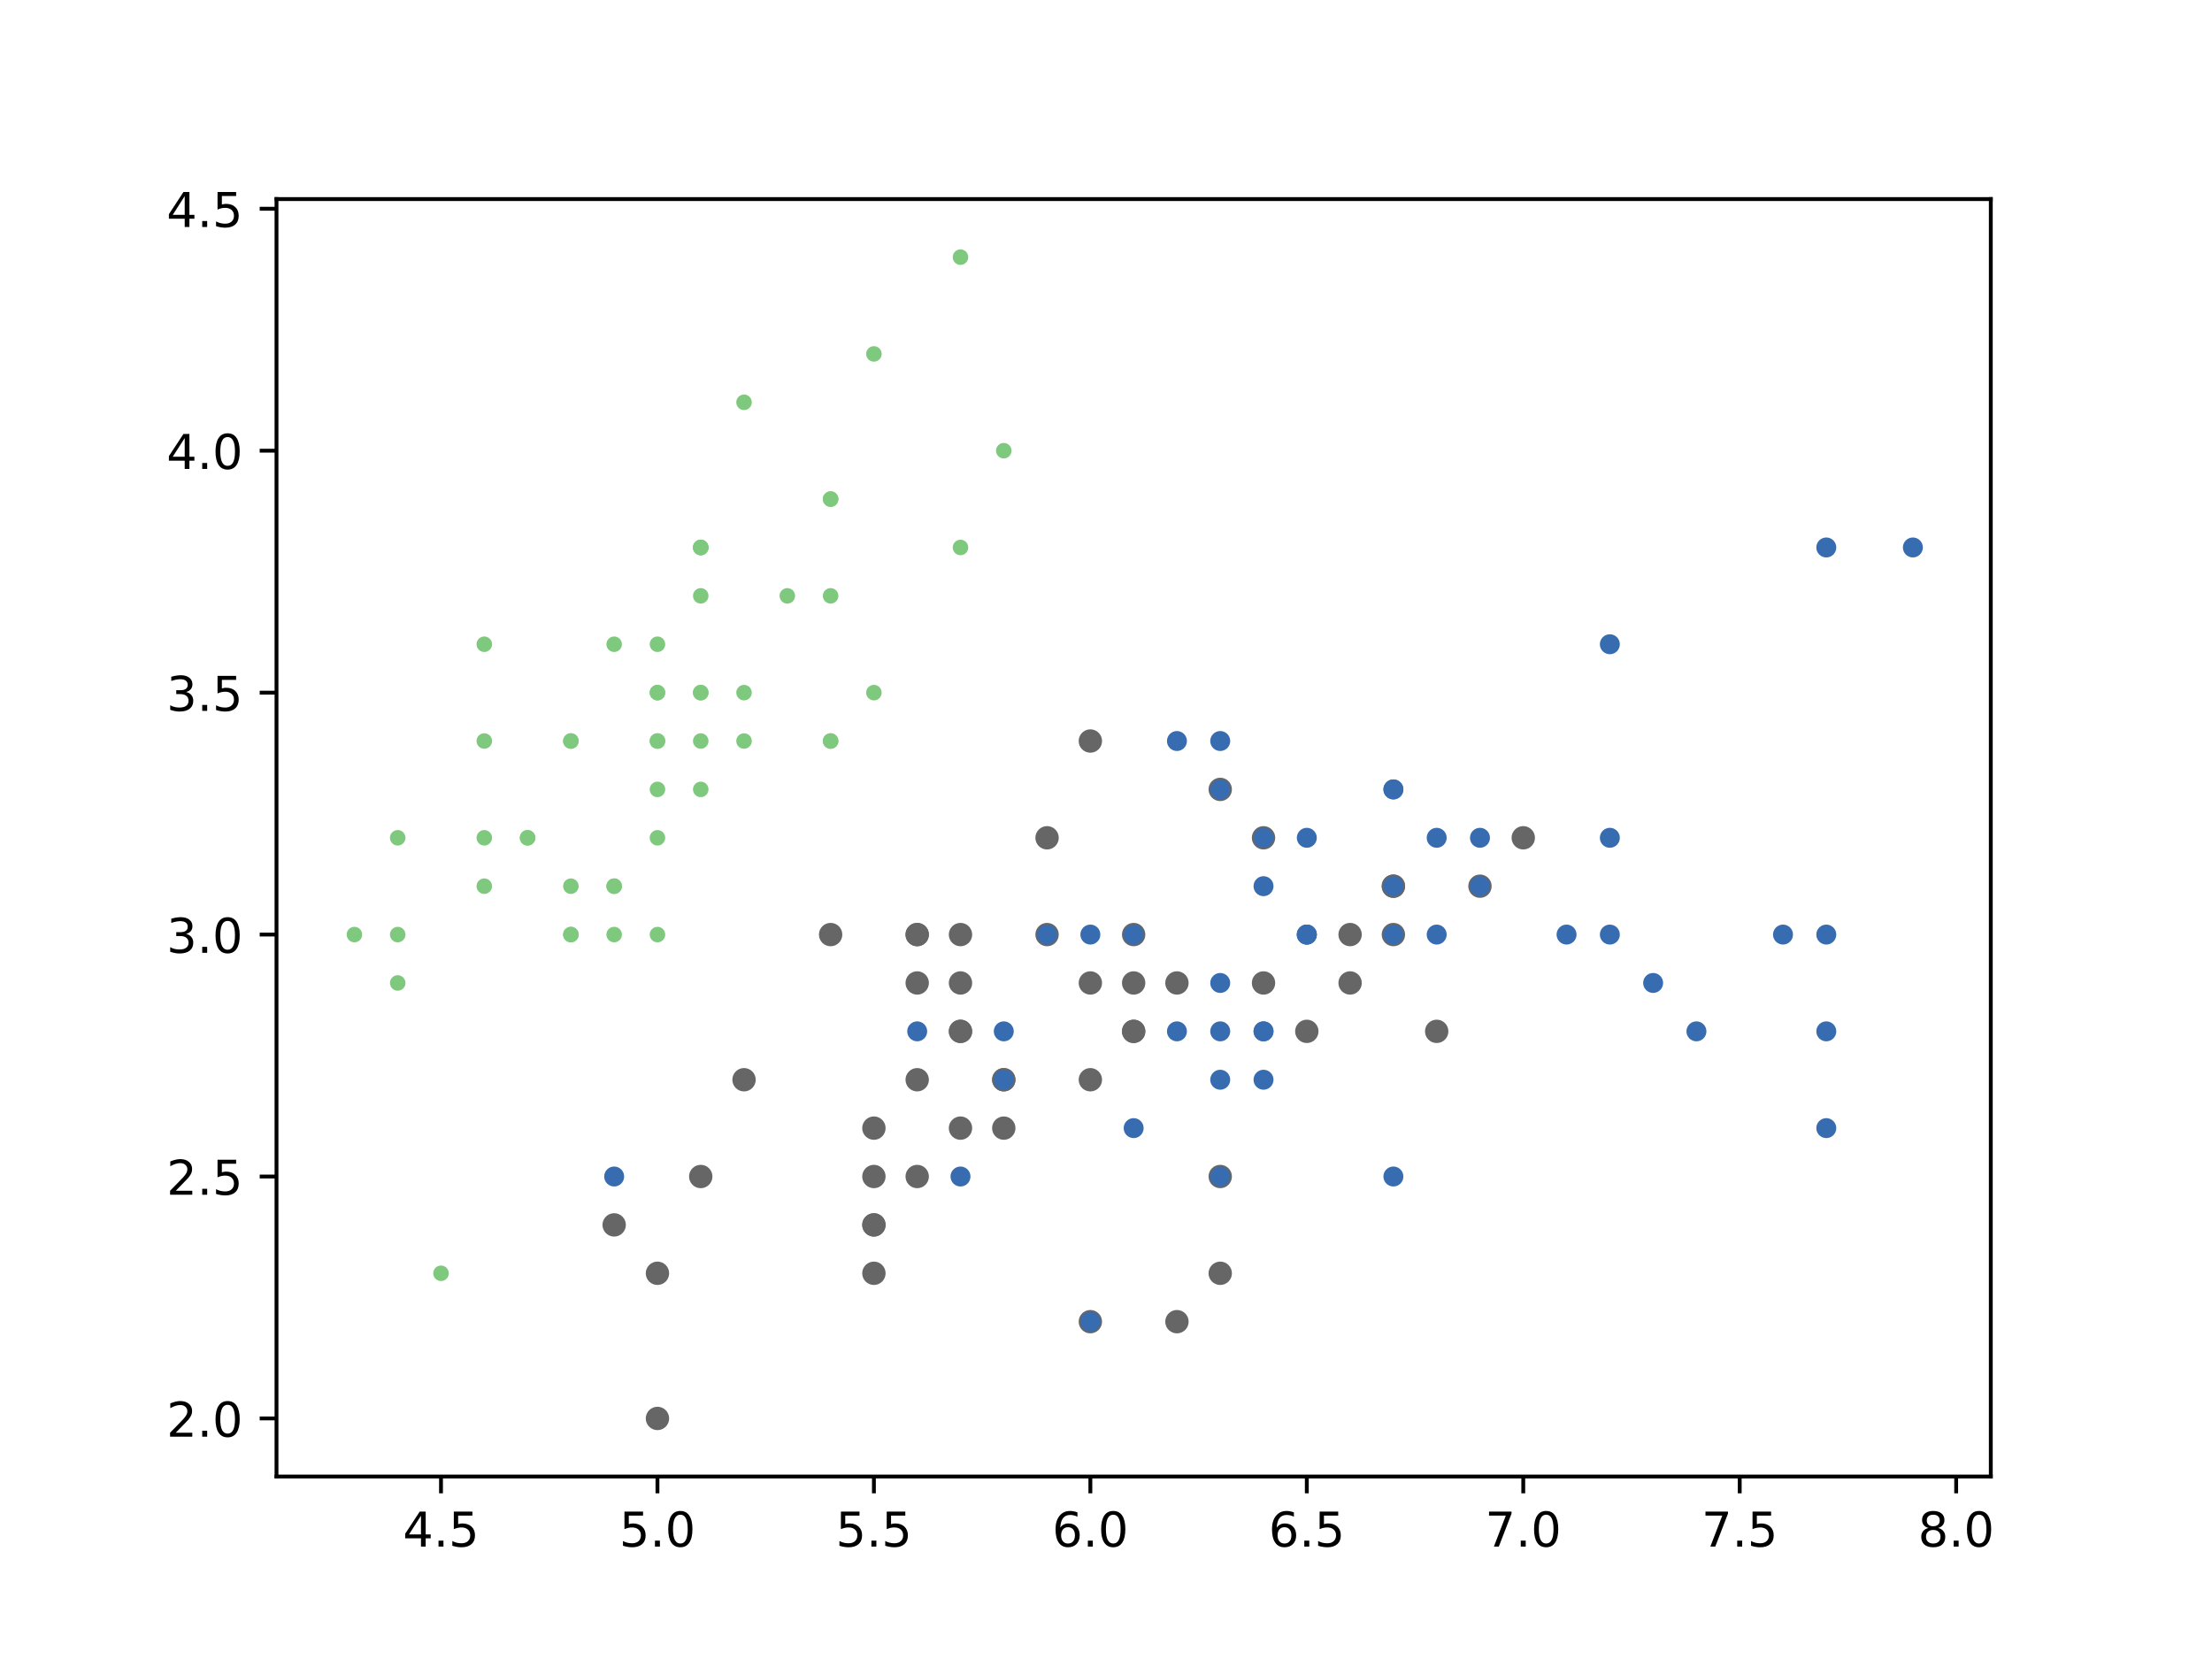 <?xml version="1.0" encoding="utf-8" standalone="no"?>
<!DOCTYPE svg PUBLIC "-//W3C//DTD SVG 1.1//EN"
  "http://www.w3.org/Graphics/SVG/1.1/DTD/svg11.dtd">
<!-- Created with matplotlib (https://matplotlib.org/) -->
<svg height="345.6pt" version="1.1" viewBox="0 0 460.8 345.6" width="460.8pt" xmlns="http://www.w3.org/2000/svg" xmlns:xlink="http://www.w3.org/1999/xlink">
 <defs>
  <style type="text/css">*{stroke-linecap:butt;stroke-linejoin:round;}</style>
 </defs>
 <g id="figure_1">
  <g id="patch_1">
   <path d="M 0 345.6 
L 460.8 345.6 
L 460.8 0 
L 0 0 
z
" style="fill:#ffffff;"/>
  </g>
  <g id="axes_1">
   <g id="patch_2">
    <path d="M 57.6 307.584 
L 414.72 307.584 
L 414.72 41.472 
L 57.6 41.472 
z
" style="fill:#ffffff;"/>
   </g>
   <g id="PathCollection_1">
    <path clip-path="url(#p5d6bc9d7a3)" d="M 145.978 145.406 
C 146.275 145.406 146.559 145.288 146.769 145.079 
C 146.978 144.869 147.096 144.585 147.096 144.288 
C 147.096 143.991 146.978 143.707 146.769 143.497 
C 146.559 143.288 146.275 143.17 145.978 143.17 
C 145.682 143.17 145.397 143.288 145.188 143.497 
C 144.978 143.707 144.86 143.991 144.86 144.288 
C 144.86 144.585 144.978 144.869 145.188 145.079 
C 145.397 145.288 145.682 145.406 145.978 145.406 
z
" style="fill:#7fc97f;stroke:#7fc97f;"/>
    <path clip-path="url(#p5d6bc9d7a3)" d="M 127.942 195.806 
C 128.238 195.806 128.523 195.688 128.732 195.479 
C 128.942 195.269 129.06 194.985 129.06 194.688 
C 129.06 194.391 128.942 194.107 128.732 193.897 
C 128.523 193.688 128.238 193.57 127.942 193.57 
C 127.645 193.57 127.361 193.688 127.151 193.897 
C 126.942 194.107 126.824 194.391 126.824 194.688 
C 126.824 194.985 126.942 195.269 127.151 195.479 
C 127.361 195.688 127.645 195.806 127.942 195.806 
z
" style="fill:#7fc97f;stroke:#7fc97f;"/>
    <path clip-path="url(#p5d6bc9d7a3)" d="M 109.905 175.646 
C 110.202 175.646 110.486 175.528 110.696 175.319 
C 110.906 175.109 111.023 174.825 111.023 174.528 
C 111.023 174.231 110.906 173.947 110.696 173.737 
C 110.486 173.528 110.202 173.41 109.905 173.41 
C 109.609 173.41 109.325 173.528 109.115 173.737 
C 108.905 173.947 108.787 174.231 108.787 174.528 
C 108.787 174.825 108.905 175.109 109.115 175.319 
C 109.325 175.528 109.609 175.646 109.905 175.646 
z
" style="fill:#7fc97f;stroke:#7fc97f;"/>
    <path clip-path="url(#p5d6bc9d7a3)" d="M 100.887 185.726 
C 101.184 185.726 101.468 185.608 101.678 185.399 
C 101.888 185.189 102.005 184.905 102.005 184.608 
C 102.005 184.311 101.888 184.027 101.678 183.817 
C 101.468 183.608 101.184 183.49 100.887 183.49 
C 100.591 183.49 100.306 183.608 100.097 183.817 
C 99.887 184.027 99.769 184.311 99.769 184.608 
C 99.769 184.905 99.887 185.189 100.097 185.399 
C 100.306 185.608 100.591 185.726 100.887 185.726 
z
" style="fill:#7fc97f;stroke:#7fc97f;"/>
    <path clip-path="url(#p5d6bc9d7a3)" d="M 136.96 135.326 
C 137.257 135.326 137.541 135.208 137.751 134.999 
C 137.96 134.789 138.078 134.505 138.078 134.208 
C 138.078 133.911 137.96 133.627 137.751 133.417 
C 137.541 133.208 137.257 133.09 136.96 133.09 
C 136.663 133.09 136.379 133.208 136.169 133.417 
C 135.96 133.627 135.842 133.911 135.842 134.208 
C 135.842 134.505 135.96 134.789 136.169 134.999 
C 136.379 135.208 136.663 135.326 136.96 135.326 
z
" style="fill:#7fc97f;stroke:#7fc97f;"/>
    <path clip-path="url(#p5d6bc9d7a3)" d="M 173.033 105.086 
C 173.329 105.086 173.614 104.968 173.823 104.759 
C 174.033 104.549 174.151 104.265 174.151 103.968 
C 174.151 103.671 174.033 103.387 173.823 103.177 
C 173.614 102.968 173.329 102.85 173.033 102.85 
C 172.736 102.85 172.452 102.968 172.242 103.177 
C 172.032 103.387 171.915 103.671 171.915 103.968 
C 171.915 104.265 172.032 104.549 172.242 104.759 
C 172.452 104.968 172.736 105.086 173.033 105.086 
z
" style="fill:#7fc97f;stroke:#7fc97f;"/>
    <path clip-path="url(#p5d6bc9d7a3)" d="M 100.887 155.486 
C 101.184 155.486 101.468 155.368 101.678 155.159 
C 101.888 154.949 102.005 154.665 102.005 154.368 
C 102.005 154.071 101.888 153.787 101.678 153.577 
C 101.468 153.368 101.184 153.25 100.887 153.25 
C 100.591 153.25 100.306 153.368 100.097 153.577 
C 99.887 153.787 99.769 154.071 99.769 154.368 
C 99.769 154.665 99.887 154.949 100.097 155.159 
C 100.306 155.368 100.591 155.486 100.887 155.486 
z
" style="fill:#7fc97f;stroke:#7fc97f;"/>
    <path clip-path="url(#p5d6bc9d7a3)" d="M 136.96 155.486 
C 137.257 155.486 137.541 155.368 137.751 155.159 
C 137.96 154.949 138.078 154.665 138.078 154.368 
C 138.078 154.071 137.96 153.787 137.751 153.577 
C 137.541 153.368 137.257 153.25 136.96 153.25 
C 136.663 153.25 136.379 153.368 136.169 153.577 
C 135.96 153.787 135.842 154.071 135.842 154.368 
C 135.842 154.665 135.96 154.949 136.169 155.159 
C 136.379 155.368 136.663 155.486 136.96 155.486 
z
" style="fill:#7fc97f;stroke:#7fc97f;"/>
    <path clip-path="url(#p5d6bc9d7a3)" d="M 82.851 205.886 
C 83.147 205.886 83.432 205.768 83.641 205.559 
C 83.851 205.349 83.969 205.065 83.969 204.768 
C 83.969 204.471 83.851 204.187 83.641 203.977 
C 83.432 203.768 83.147 203.65 82.851 203.65 
C 82.554 203.65 82.27 203.768 82.06 203.977 
C 81.851 204.187 81.733 204.471 81.733 204.768 
C 81.733 205.065 81.851 205.349 82.06 205.559 
C 82.27 205.768 82.554 205.886 82.851 205.886 
z
" style="fill:#7fc97f;stroke:#7fc97f;"/>
    <path clip-path="url(#p5d6bc9d7a3)" d="M 127.942 185.726 
C 128.238 185.726 128.523 185.608 128.732 185.399 
C 128.942 185.189 129.06 184.905 129.06 184.608 
C 129.06 184.311 128.942 184.027 128.732 183.817 
C 128.523 183.608 128.238 183.49 127.942 183.49 
C 127.645 183.49 127.361 183.608 127.151 183.817 
C 126.942 184.027 126.824 184.311 126.824 184.608 
C 126.824 184.905 126.942 185.189 127.151 185.399 
C 127.361 185.608 127.645 185.726 127.942 185.726 
z
" style="fill:#7fc97f;stroke:#7fc97f;"/>
    <path clip-path="url(#p5d6bc9d7a3)" d="M 173.033 125.246 
C 173.329 125.246 173.614 125.128 173.823 124.919 
C 174.033 124.709 174.151 124.425 174.151 124.128 
C 174.151 123.831 174.033 123.547 173.823 123.337 
C 173.614 123.128 173.329 123.01 173.033 123.01 
C 172.736 123.01 172.452 123.128 172.242 123.337 
C 172.032 123.547 171.915 123.831 171.915 124.128 
C 171.915 124.425 172.032 124.709 172.242 124.919 
C 172.452 125.128 172.736 125.246 173.033 125.246 
z
" style="fill:#7fc97f;stroke:#7fc97f;"/>
    <path clip-path="url(#p5d6bc9d7a3)" d="M 118.924 155.486 
C 119.22 155.486 119.505 155.368 119.714 155.159 
C 119.924 154.949 120.042 154.665 120.042 154.368 
C 120.042 154.071 119.924 153.787 119.714 153.577 
C 119.505 153.368 119.22 153.25 118.924 153.25 
C 118.627 153.25 118.343 153.368 118.133 153.577 
C 117.923 153.787 117.806 154.071 117.806 154.368 
C 117.806 154.665 117.923 154.949 118.133 155.159 
C 118.343 155.368 118.627 155.486 118.924 155.486 
z
" style="fill:#7fc97f;stroke:#7fc97f;"/>
    <path clip-path="url(#p5d6bc9d7a3)" d="M 118.924 195.806 
C 119.22 195.806 119.505 195.688 119.714 195.479 
C 119.924 195.269 120.042 194.985 120.042 194.688 
C 120.042 194.391 119.924 194.107 119.714 193.897 
C 119.505 193.688 119.22 193.57 118.924 193.57 
C 118.627 193.57 118.343 193.688 118.133 193.897 
C 117.923 194.107 117.806 194.391 117.806 194.688 
C 117.806 194.985 117.923 195.269 118.133 195.479 
C 118.343 195.688 118.627 195.806 118.924 195.806 
z
" style="fill:#7fc97f;stroke:#7fc97f;"/>
    <path clip-path="url(#p5d6bc9d7a3)" d="M 73.833 195.806 
C 74.129 195.806 74.414 195.688 74.623 195.479 
C 74.833 195.269 74.951 194.985 74.951 194.688 
C 74.951 194.391 74.833 194.107 74.623 193.897 
C 74.414 193.688 74.129 193.57 73.833 193.57 
C 73.536 193.57 73.252 193.688 73.042 193.897 
C 72.832 194.107 72.715 194.391 72.715 194.688 
C 72.715 194.985 72.832 195.269 73.042 195.479 
C 73.252 195.688 73.536 195.806 73.833 195.806 
z
" style="fill:#7fc97f;stroke:#7fc97f;"/>
    <path clip-path="url(#p5d6bc9d7a3)" d="M 209.105 95.006 
C 209.402 95.006 209.686 94.888 209.896 94.679 
C 210.106 94.469 210.223 94.185 210.223 93.888 
C 210.223 93.591 210.106 93.307 209.896 93.097 
C 209.686 92.888 209.402 92.77 209.105 92.77 
C 208.809 92.77 208.525 92.888 208.315 93.097 
C 208.105 93.307 207.987 93.591 207.987 93.888 
C 207.987 94.185 208.105 94.469 208.315 94.679 
C 208.525 94.888 208.809 95.006 209.105 95.006 
z
" style="fill:#7fc97f;stroke:#7fc97f;"/>
    <path clip-path="url(#p5d6bc9d7a3)" d="M 200.087 54.686 
C 200.384 54.686 200.668 54.568 200.878 54.359 
C 201.088 54.149 201.205 53.865 201.205 53.568 
C 201.205 53.271 201.088 52.987 200.878 52.777 
C 200.668 52.568 200.384 52.45 200.087 52.45 
C 199.791 52.45 199.506 52.568 199.297 52.777 
C 199.087 52.987 198.969 53.271 198.969 53.568 
C 198.969 53.865 199.087 54.149 199.297 54.359 
C 199.506 54.568 199.791 54.686 200.087 54.686 
z
" style="fill:#7fc97f;stroke:#7fc97f;"/>
    <path clip-path="url(#p5d6bc9d7a3)" d="M 173.033 105.086 
C 173.329 105.086 173.614 104.968 173.823 104.759 
C 174.033 104.549 174.151 104.265 174.151 103.968 
C 174.151 103.671 174.033 103.387 173.823 103.177 
C 173.614 102.968 173.329 102.85 173.033 102.85 
C 172.736 102.85 172.452 102.968 172.242 103.177 
C 172.032 103.387 171.915 103.671 171.915 103.968 
C 171.915 104.265 172.032 104.549 172.242 104.759 
C 172.452 104.968 172.736 105.086 173.033 105.086 
z
" style="fill:#7fc97f;stroke:#7fc97f;"/>
    <path clip-path="url(#p5d6bc9d7a3)" d="M 145.978 145.406 
C 146.275 145.406 146.559 145.288 146.769 145.079 
C 146.978 144.869 147.096 144.585 147.096 144.288 
C 147.096 143.991 146.978 143.707 146.769 143.497 
C 146.559 143.288 146.275 143.17 145.978 143.17 
C 145.682 143.17 145.397 143.288 145.188 143.497 
C 144.978 143.707 144.86 143.991 144.86 144.288 
C 144.86 144.585 144.978 144.869 145.188 145.079 
C 145.397 145.288 145.682 145.406 145.978 145.406 
z
" style="fill:#7fc97f;stroke:#7fc97f;"/>
    <path clip-path="url(#p5d6bc9d7a3)" d="M 200.087 115.166 
C 200.384 115.166 200.668 115.048 200.878 114.839 
C 201.088 114.629 201.205 114.345 201.205 114.048 
C 201.205 113.751 201.088 113.467 200.878 113.257 
C 200.668 113.048 200.384 112.93 200.087 112.93 
C 199.791 112.93 199.506 113.048 199.297 113.257 
C 199.087 113.467 198.969 113.751 198.969 114.048 
C 198.969 114.345 199.087 114.629 199.297 114.839 
C 199.506 115.048 199.791 115.166 200.087 115.166 
z
" style="fill:#7fc97f;stroke:#7fc97f;"/>
    <path clip-path="url(#p5d6bc9d7a3)" d="M 145.978 115.166 
C 146.275 115.166 146.559 115.048 146.769 114.839 
C 146.978 114.629 147.096 114.345 147.096 114.048 
C 147.096 113.751 146.978 113.467 146.769 113.257 
C 146.559 113.048 146.275 112.93 145.978 112.93 
C 145.682 112.93 145.397 113.048 145.188 113.257 
C 144.978 113.467 144.86 113.751 144.86 114.048 
C 144.86 114.345 144.978 114.629 145.188 114.839 
C 145.397 115.048 145.682 115.166 145.978 115.166 
z
" style="fill:#7fc97f;stroke:#7fc97f;"/>
    <path clip-path="url(#p5d6bc9d7a3)" d="M 173.033 155.486 
C 173.329 155.486 173.614 155.368 173.823 155.159 
C 174.033 154.949 174.151 154.665 174.151 154.368 
C 174.151 154.071 174.033 153.787 173.823 153.577 
C 173.614 153.368 173.329 153.25 173.033 153.25 
C 172.736 153.25 172.452 153.368 172.242 153.577 
C 172.032 153.787 171.915 154.071 171.915 154.368 
C 171.915 154.665 172.032 154.949 172.242 155.159 
C 172.452 155.368 172.736 155.486 173.033 155.486 
z
" style="fill:#7fc97f;stroke:#7fc97f;"/>
    <path clip-path="url(#p5d6bc9d7a3)" d="M 145.978 125.246 
C 146.275 125.246 146.559 125.128 146.769 124.919 
C 146.978 124.709 147.096 124.425 147.096 124.128 
C 147.096 123.831 146.978 123.547 146.769 123.337 
C 146.559 123.128 146.275 123.01 145.978 123.01 
C 145.682 123.01 145.397 123.128 145.188 123.337 
C 144.978 123.547 144.86 123.831 144.86 124.128 
C 144.86 124.425 144.978 124.709 145.188 124.919 
C 145.397 125.128 145.682 125.246 145.978 125.246 
z
" style="fill:#7fc97f;stroke:#7fc97f;"/>
    <path clip-path="url(#p5d6bc9d7a3)" d="M 100.887 135.326 
C 101.184 135.326 101.468 135.208 101.678 134.999 
C 101.888 134.789 102.005 134.505 102.005 134.208 
C 102.005 133.911 101.888 133.627 101.678 133.417 
C 101.468 133.208 101.184 133.09 100.887 133.09 
C 100.591 133.09 100.306 133.208 100.097 133.417 
C 99.887 133.627 99.769 133.911 99.769 134.208 
C 99.769 134.505 99.887 134.789 100.097 134.999 
C 100.306 135.208 100.591 135.326 100.887 135.326 
z
" style="fill:#7fc97f;stroke:#7fc97f;"/>
    <path clip-path="url(#p5d6bc9d7a3)" d="M 145.978 165.566 
C 146.275 165.566 146.559 165.448 146.769 165.239 
C 146.978 165.029 147.096 164.745 147.096 164.448 
C 147.096 164.151 146.978 163.867 146.769 163.657 
C 146.559 163.448 146.275 163.33 145.978 163.33 
C 145.682 163.33 145.397 163.448 145.188 163.657 
C 144.978 163.867 144.86 164.151 144.86 164.448 
C 144.86 164.745 144.978 165.029 145.188 165.239 
C 145.397 165.448 145.682 165.566 145.978 165.566 
z
" style="fill:#7fc97f;stroke:#7fc97f;"/>
    <path clip-path="url(#p5d6bc9d7a3)" d="M 118.924 155.486 
C 119.22 155.486 119.505 155.368 119.714 155.159 
C 119.924 154.949 120.042 154.665 120.042 154.368 
C 120.042 154.071 119.924 153.787 119.714 153.577 
C 119.505 153.368 119.22 153.25 118.924 153.25 
C 118.627 153.25 118.343 153.368 118.133 153.577 
C 117.923 153.787 117.806 154.071 117.806 154.368 
C 117.806 154.665 117.923 154.949 118.133 155.159 
C 118.343 155.368 118.627 155.486 118.924 155.486 
z
" style="fill:#7fc97f;stroke:#7fc97f;"/>
    <path clip-path="url(#p5d6bc9d7a3)" d="M 136.96 195.806 
C 137.257 195.806 137.541 195.688 137.751 195.479 
C 137.96 195.269 138.078 194.985 138.078 194.688 
C 138.078 194.391 137.96 194.107 137.751 193.897 
C 137.541 193.688 137.257 193.57 136.96 193.57 
C 136.663 193.57 136.379 193.688 136.169 193.897 
C 135.96 194.107 135.842 194.391 135.842 194.688 
C 135.842 194.985 135.96 195.269 136.169 195.479 
C 136.379 195.688 136.663 195.806 136.96 195.806 
z
" style="fill:#7fc97f;stroke:#7fc97f;"/>
    <path clip-path="url(#p5d6bc9d7a3)" d="M 136.96 155.486 
C 137.257 155.486 137.541 155.368 137.751 155.159 
C 137.96 154.949 138.078 154.665 138.078 154.368 
C 138.078 154.071 137.96 153.787 137.751 153.577 
C 137.541 153.368 137.257 153.25 136.96 153.25 
C 136.663 153.25 136.379 153.368 136.169 153.577 
C 135.96 153.787 135.842 154.071 135.842 154.368 
C 135.842 154.665 135.96 154.949 136.169 155.159 
C 136.379 155.368 136.663 155.486 136.96 155.486 
z
" style="fill:#7fc97f;stroke:#7fc97f;"/>
    <path clip-path="url(#p5d6bc9d7a3)" d="M 154.996 145.406 
C 155.293 145.406 155.577 145.288 155.787 145.079 
C 155.997 144.869 156.114 144.585 156.114 144.288 
C 156.114 143.991 155.997 143.707 155.787 143.497 
C 155.577 143.288 155.293 143.17 154.996 143.17 
C 154.7 143.17 154.415 143.288 154.206 143.497 
C 153.996 143.707 153.878 143.991 153.878 144.288 
C 153.878 144.585 153.996 144.869 154.206 145.079 
C 154.415 145.288 154.7 145.406 154.996 145.406 
z
" style="fill:#7fc97f;stroke:#7fc97f;"/>
    <path clip-path="url(#p5d6bc9d7a3)" d="M 154.996 155.486 
C 155.293 155.486 155.577 155.368 155.787 155.159 
C 155.997 154.949 156.114 154.665 156.114 154.368 
C 156.114 154.071 155.997 153.787 155.787 153.577 
C 155.577 153.368 155.293 153.25 154.996 153.25 
C 154.7 153.25 154.415 153.368 154.206 153.577 
C 153.996 153.787 153.878 154.071 153.878 154.368 
C 153.878 154.665 153.996 154.949 154.206 155.159 
C 154.415 155.368 154.7 155.486 154.996 155.486 
z
" style="fill:#7fc97f;stroke:#7fc97f;"/>
    <path clip-path="url(#p5d6bc9d7a3)" d="M 109.905 175.646 
C 110.202 175.646 110.486 175.528 110.696 175.319 
C 110.906 175.109 111.023 174.825 111.023 174.528 
C 111.023 174.231 110.906 173.947 110.696 173.737 
C 110.486 173.528 110.202 173.41 109.905 173.41 
C 109.609 173.41 109.325 173.528 109.115 173.737 
C 108.905 173.947 108.787 174.231 108.787 174.528 
C 108.787 174.825 108.905 175.109 109.115 175.319 
C 109.325 175.528 109.609 175.646 109.905 175.646 
z
" style="fill:#7fc97f;stroke:#7fc97f;"/>
    <path clip-path="url(#p5d6bc9d7a3)" d="M 118.924 185.726 
C 119.22 185.726 119.505 185.608 119.714 185.399 
C 119.924 185.189 120.042 184.905 120.042 184.608 
C 120.042 184.311 119.924 184.027 119.714 183.817 
C 119.505 183.608 119.22 183.49 118.924 183.49 
C 118.627 183.49 118.343 183.608 118.133 183.817 
C 117.923 184.027 117.806 184.311 117.806 184.608 
C 117.806 184.905 117.923 185.189 118.133 185.399 
C 118.343 185.608 118.627 185.726 118.924 185.726 
z
" style="fill:#7fc97f;stroke:#7fc97f;"/>
    <path clip-path="url(#p5d6bc9d7a3)" d="M 173.033 155.486 
C 173.329 155.486 173.614 155.368 173.823 155.159 
C 174.033 154.949 174.151 154.665 174.151 154.368 
C 174.151 154.071 174.033 153.787 173.823 153.577 
C 173.614 153.368 173.329 153.25 173.033 153.25 
C 172.736 153.25 172.452 153.368 172.242 153.577 
C 172.032 153.787 171.915 154.071 171.915 154.368 
C 171.915 154.665 172.032 154.949 172.242 155.159 
C 172.452 155.368 172.736 155.486 173.033 155.486 
z
" style="fill:#7fc97f;stroke:#7fc97f;"/>
    <path clip-path="url(#p5d6bc9d7a3)" d="M 154.996 84.926 
C 155.293 84.926 155.577 84.808 155.787 84.599 
C 155.997 84.389 156.114 84.105 156.114 83.808 
C 156.114 83.511 155.997 83.227 155.787 83.017 
C 155.577 82.808 155.293 82.69 154.996 82.69 
C 154.7 82.69 154.415 82.808 154.206 83.017 
C 153.996 83.227 153.878 83.511 153.878 83.808 
C 153.878 84.105 153.996 84.389 154.206 84.599 
C 154.415 84.808 154.7 84.926 154.996 84.926 
z
" style="fill:#7fc97f;stroke:#7fc97f;"/>
    <path clip-path="url(#p5d6bc9d7a3)" d="M 182.051 74.846 
C 182.347 74.846 182.632 74.728 182.841 74.519 
C 183.051 74.309 183.169 74.025 183.169 73.728 
C 183.169 73.431 183.051 73.147 182.841 72.937 
C 182.632 72.728 182.347 72.61 182.051 72.61 
C 181.754 72.61 181.47 72.728 181.26 72.937 
C 181.051 73.147 180.933 73.431 180.933 73.728 
C 180.933 74.025 181.051 74.309 181.26 74.519 
C 181.47 74.728 181.754 74.846 182.051 74.846 
z
" style="fill:#7fc97f;stroke:#7fc97f;"/>
    <path clip-path="url(#p5d6bc9d7a3)" d="M 127.942 185.726 
C 128.238 185.726 128.523 185.608 128.732 185.399 
C 128.942 185.189 129.06 184.905 129.06 184.608 
C 129.06 184.311 128.942 184.027 128.732 183.817 
C 128.523 183.608 128.238 183.49 127.942 183.49 
C 127.645 183.49 127.361 183.608 127.151 183.817 
C 126.942 184.027 126.824 184.311 126.824 184.608 
C 126.824 184.905 126.942 185.189 127.151 185.399 
C 127.361 185.608 127.645 185.726 127.942 185.726 
z
" style="fill:#7fc97f;stroke:#7fc97f;"/>
    <path clip-path="url(#p5d6bc9d7a3)" d="M 136.96 175.646 
C 137.257 175.646 137.541 175.528 137.751 175.319 
C 137.96 175.109 138.078 174.825 138.078 174.528 
C 138.078 174.231 137.96 173.947 137.751 173.737 
C 137.541 173.528 137.257 173.41 136.96 173.41 
C 136.663 173.41 136.379 173.528 136.169 173.737 
C 135.96 173.947 135.842 174.231 135.842 174.528 
C 135.842 174.825 135.96 175.109 136.169 175.319 
C 136.379 175.528 136.663 175.646 136.96 175.646 
z
" style="fill:#7fc97f;stroke:#7fc97f;"/>
    <path clip-path="url(#p5d6bc9d7a3)" d="M 182.051 145.406 
C 182.347 145.406 182.632 145.288 182.841 145.079 
C 183.051 144.869 183.169 144.585 183.169 144.288 
C 183.169 143.991 183.051 143.707 182.841 143.497 
C 182.632 143.288 182.347 143.17 182.051 143.17 
C 181.754 143.17 181.47 143.288 181.26 143.497 
C 181.051 143.707 180.933 143.991 180.933 144.288 
C 180.933 144.585 181.051 144.869 181.26 145.079 
C 181.47 145.288 181.754 145.406 182.051 145.406 
z
" style="fill:#7fc97f;stroke:#7fc97f;"/>
    <path clip-path="url(#p5d6bc9d7a3)" d="M 127.942 135.326 
C 128.238 135.326 128.523 135.208 128.732 134.999 
C 128.942 134.789 129.06 134.505 129.06 134.208 
C 129.06 133.911 128.942 133.627 128.732 133.417 
C 128.523 133.208 128.238 133.09 127.942 133.09 
C 127.645 133.09 127.361 133.208 127.151 133.417 
C 126.942 133.627 126.824 133.911 126.824 134.208 
C 126.824 134.505 126.942 134.789 127.151 134.999 
C 127.361 135.208 127.645 135.326 127.942 135.326 
z
" style="fill:#7fc97f;stroke:#7fc97f;"/>
    <path clip-path="url(#p5d6bc9d7a3)" d="M 82.851 195.806 
C 83.147 195.806 83.432 195.688 83.641 195.479 
C 83.851 195.269 83.969 194.985 83.969 194.688 
C 83.969 194.391 83.851 194.107 83.641 193.897 
C 83.432 193.688 83.147 193.57 82.851 193.57 
C 82.554 193.57 82.27 193.688 82.06 193.897 
C 81.851 194.107 81.733 194.391 81.733 194.688 
C 81.733 194.985 81.851 195.269 82.06 195.479 
C 82.27 195.688 82.554 195.806 82.851 195.806 
z
" style="fill:#7fc97f;stroke:#7fc97f;"/>
    <path clip-path="url(#p5d6bc9d7a3)" d="M 145.978 155.486 
C 146.275 155.486 146.559 155.368 146.769 155.159 
C 146.978 154.949 147.096 154.665 147.096 154.368 
C 147.096 154.071 146.978 153.787 146.769 153.577 
C 146.559 153.368 146.275 153.25 145.978 153.25 
C 145.682 153.25 145.397 153.368 145.188 153.577 
C 144.978 153.787 144.86 154.071 144.86 154.368 
C 144.86 154.665 144.978 154.949 145.188 155.159 
C 145.397 155.368 145.682 155.486 145.978 155.486 
z
" style="fill:#7fc97f;stroke:#7fc97f;"/>
    <path clip-path="url(#p5d6bc9d7a3)" d="M 136.96 145.406 
C 137.257 145.406 137.541 145.288 137.751 145.079 
C 137.96 144.869 138.078 144.585 138.078 144.288 
C 138.078 143.991 137.96 143.707 137.751 143.497 
C 137.541 143.288 137.257 143.17 136.96 143.17 
C 136.663 143.17 136.379 143.288 136.169 143.497 
C 135.96 143.707 135.842 143.991 135.842 144.288 
C 135.842 144.585 135.96 144.869 136.169 145.079 
C 136.379 145.288 136.663 145.406 136.96 145.406 
z
" style="fill:#7fc97f;stroke:#7fc97f;"/>
    <path clip-path="url(#p5d6bc9d7a3)" d="M 91.869 266.366 
C 92.166 266.366 92.45 266.248 92.66 266.039 
C 92.869 265.829 92.987 265.545 92.987 265.248 
C 92.987 264.951 92.869 264.667 92.66 264.457 
C 92.45 264.248 92.166 264.13 91.869 264.13 
C 91.573 264.13 91.288 264.248 91.079 264.457 
C 90.869 264.667 90.751 264.951 90.751 265.248 
C 90.751 265.545 90.869 265.829 91.079 266.039 
C 91.288 266.248 91.573 266.366 91.869 266.366 
z
" style="fill:#7fc97f;stroke:#7fc97f;"/>
    <path clip-path="url(#p5d6bc9d7a3)" d="M 82.851 175.646 
C 83.147 175.646 83.432 175.528 83.641 175.319 
C 83.851 175.109 83.969 174.825 83.969 174.528 
C 83.969 174.231 83.851 173.947 83.641 173.737 
C 83.432 173.528 83.147 173.41 82.851 173.41 
C 82.554 173.41 82.27 173.528 82.06 173.737 
C 81.851 173.947 81.733 174.231 81.733 174.528 
C 81.733 174.825 81.851 175.109 82.06 175.319 
C 82.27 175.528 82.554 175.646 82.851 175.646 
z
" style="fill:#7fc97f;stroke:#7fc97f;"/>
    <path clip-path="url(#p5d6bc9d7a3)" d="M 136.96 145.406 
C 137.257 145.406 137.541 145.288 137.751 145.079 
C 137.96 144.869 138.078 144.585 138.078 144.288 
C 138.078 143.991 137.96 143.707 137.751 143.497 
C 137.541 143.288 137.257 143.17 136.96 143.17 
C 136.663 143.17 136.379 143.288 136.169 143.497 
C 135.96 143.707 135.842 143.991 135.842 144.288 
C 135.842 144.585 135.96 144.869 136.169 145.079 
C 136.379 145.288 136.663 145.406 136.96 145.406 
z
" style="fill:#7fc97f;stroke:#7fc97f;"/>
    <path clip-path="url(#p5d6bc9d7a3)" d="M 145.978 115.166 
C 146.275 115.166 146.559 115.048 146.769 114.839 
C 146.978 114.629 147.096 114.345 147.096 114.048 
C 147.096 113.751 146.978 113.467 146.769 113.257 
C 146.559 113.048 146.275 112.93 145.978 112.93 
C 145.682 112.93 145.397 113.048 145.188 113.257 
C 144.978 113.467 144.86 113.751 144.86 114.048 
C 144.86 114.345 144.978 114.629 145.188 114.839 
C 145.397 115.048 145.682 115.166 145.978 115.166 
z
" style="fill:#7fc97f;stroke:#7fc97f;"/>
    <path clip-path="url(#p5d6bc9d7a3)" d="M 118.924 195.806 
C 119.22 195.806 119.505 195.688 119.714 195.479 
C 119.924 195.269 120.042 194.985 120.042 194.688 
C 120.042 194.391 119.924 194.107 119.714 193.897 
C 119.505 193.688 119.22 193.57 118.924 193.57 
C 118.627 193.57 118.343 193.688 118.133 193.897 
C 117.923 194.107 117.806 194.391 117.806 194.688 
C 117.806 194.985 117.923 195.269 118.133 195.479 
C 118.343 195.688 118.627 195.806 118.924 195.806 
z
" style="fill:#7fc97f;stroke:#7fc97f;"/>
    <path clip-path="url(#p5d6bc9d7a3)" d="M 145.978 115.166 
C 146.275 115.166 146.559 115.048 146.769 114.839 
C 146.978 114.629 147.096 114.345 147.096 114.048 
C 147.096 113.751 146.978 113.467 146.769 113.257 
C 146.559 113.048 146.275 112.93 145.978 112.93 
C 145.682 112.93 145.397 113.048 145.188 113.257 
C 144.978 113.467 144.86 113.751 144.86 114.048 
C 144.86 114.345 144.978 114.629 145.188 114.839 
C 145.397 115.048 145.682 115.166 145.978 115.166 
z
" style="fill:#7fc97f;stroke:#7fc97f;"/>
    <path clip-path="url(#p5d6bc9d7a3)" d="M 100.887 175.646 
C 101.184 175.646 101.468 175.528 101.678 175.319 
C 101.888 175.109 102.005 174.825 102.005 174.528 
C 102.005 174.231 101.888 173.947 101.678 173.737 
C 101.468 173.528 101.184 173.41 100.887 173.41 
C 100.591 173.41 100.306 173.528 100.097 173.737 
C 99.887 173.947 99.769 174.231 99.769 174.528 
C 99.769 174.825 99.887 175.109 100.097 175.319 
C 100.306 175.528 100.591 175.646 100.887 175.646 
z
" style="fill:#7fc97f;stroke:#7fc97f;"/>
    <path clip-path="url(#p5d6bc9d7a3)" d="M 164.015 125.246 
C 164.311 125.246 164.595 125.128 164.805 124.919 
C 165.015 124.709 165.133 124.425 165.133 124.128 
C 165.133 123.831 165.015 123.547 164.805 123.337 
C 164.595 123.128 164.311 123.01 164.015 123.01 
C 163.718 123.01 163.434 123.128 163.224 123.337 
C 163.014 123.547 162.897 123.831 162.897 124.128 
C 162.897 124.425 163.014 124.709 163.224 124.919 
C 163.434 125.128 163.718 125.246 164.015 125.246 
z
" style="fill:#7fc97f;stroke:#7fc97f;"/>
    <path clip-path="url(#p5d6bc9d7a3)" d="M 136.96 165.566 
C 137.257 165.566 137.541 165.448 137.751 165.239 
C 137.96 165.029 138.078 164.745 138.078 164.448 
C 138.078 164.151 137.96 163.867 137.751 163.657 
C 137.541 163.448 137.257 163.33 136.96 163.33 
C 136.663 163.33 136.379 163.448 136.169 163.657 
C 135.96 163.867 135.842 164.151 135.842 164.448 
C 135.842 164.745 135.96 165.029 136.169 165.239 
C 136.379 165.448 136.663 165.566 136.96 165.566 
z
" style="fill:#7fc97f;stroke:#7fc97f;"/>
    <path clip-path="url(#p5d6bc9d7a3)" d="M 317.324 176.464 
C 317.837 176.464 318.33 176.26 318.693 175.897 
C 319.056 175.534 319.26 175.042 319.26 174.528 
C 319.26 174.014 319.056 173.522 318.693 173.159 
C 318.33 172.796 317.837 172.592 317.324 172.592 
C 316.81 172.592 316.317 172.796 315.954 173.159 
C 315.591 173.522 315.387 174.014 315.387 174.528 
C 315.387 175.042 315.591 175.534 315.954 175.897 
C 316.317 176.26 316.81 176.464 317.324 176.464 
z
" style="fill:#666666;stroke:#666666;"/>
    <path clip-path="url(#p5d6bc9d7a3)" d="M 263.215 176.464 
C 263.728 176.464 264.221 176.26 264.584 175.897 
C 264.947 175.534 265.151 175.042 265.151 174.528 
C 265.151 174.014 264.947 173.522 264.584 173.159 
C 264.221 172.796 263.728 172.592 263.215 172.592 
C 262.701 172.592 262.208 172.796 261.845 173.159 
C 261.482 173.522 261.278 174.014 261.278 174.528 
C 261.278 175.042 261.482 175.534 261.845 175.897 
C 262.208 176.26 262.701 176.464 263.215 176.464 
z
" style="fill:#666666;stroke:#666666;"/>
    <path clip-path="url(#p5d6bc9d7a3)" d="M 308.305 186.544 
C 308.819 186.544 309.312 186.34 309.675 185.977 
C 310.038 185.614 310.242 185.122 310.242 184.608 
C 310.242 184.094 310.038 183.602 309.675 183.239 
C 309.312 182.876 308.819 182.672 308.305 182.672 
C 307.792 182.672 307.299 182.876 306.936 183.239 
C 306.573 183.602 306.369 184.094 306.369 184.608 
C 306.369 185.122 306.573 185.614 306.936 185.977 
C 307.299 186.34 307.792 186.544 308.305 186.544 
z
" style="fill:#666666;stroke:#666666;"/>
    <path clip-path="url(#p5d6bc9d7a3)" d="M 182.051 267.184 
C 182.564 267.184 183.057 266.98 183.42 266.617 
C 183.783 266.254 183.987 265.762 183.987 265.248 
C 183.987 264.734 183.783 264.242 183.42 263.879 
C 183.057 263.516 182.564 263.312 182.051 263.312 
C 181.537 263.312 181.045 263.516 180.682 263.879 
C 180.318 264.242 180.114 264.734 180.114 265.248 
C 180.114 265.762 180.318 266.254 180.682 266.617 
C 181.045 266.98 181.537 267.184 182.051 267.184 
z
" style="fill:#666666;stroke:#666666;"/>
    <path clip-path="url(#p5d6bc9d7a3)" d="M 272.233 216.784 
C 272.746 216.784 273.239 216.58 273.602 216.217 
C 273.965 215.854 274.169 215.362 274.169 214.848 
C 274.169 214.334 273.965 213.842 273.602 213.479 
C 273.239 213.116 272.746 212.912 272.233 212.912 
C 271.719 212.912 271.227 213.116 270.863 213.479 
C 270.5 213.842 270.296 214.334 270.296 214.848 
C 270.296 215.362 270.5 215.854 270.863 216.217 
C 271.227 216.58 271.719 216.784 272.233 216.784 
z
" style="fill:#666666;stroke:#666666;"/>
    <path clip-path="url(#p5d6bc9d7a3)" d="M 200.087 216.784 
C 200.601 216.784 201.093 216.58 201.457 216.217 
C 201.82 215.854 202.024 215.362 202.024 214.848 
C 202.024 214.334 201.82 213.842 201.457 213.479 
C 201.093 213.116 200.601 212.912 200.087 212.912 
C 199.574 212.912 199.081 213.116 198.718 213.479 
C 198.355 213.842 198.151 214.334 198.151 214.848 
C 198.151 215.362 198.355 215.854 198.718 216.217 
C 199.081 216.58 199.574 216.784 200.087 216.784 
z
" style="fill:#666666;stroke:#666666;"/>
    <path clip-path="url(#p5d6bc9d7a3)" d="M 254.196 166.384 
C 254.71 166.384 255.203 166.18 255.566 165.817 
C 255.929 165.454 256.133 164.962 256.133 164.448 
C 256.133 163.934 255.929 163.442 255.566 163.079 
C 255.203 162.716 254.71 162.512 254.196 162.512 
C 253.683 162.512 253.19 162.716 252.827 163.079 
C 252.464 163.442 252.26 163.934 252.26 164.448 
C 252.26 164.962 252.464 165.454 252.827 165.817 
C 253.19 166.18 253.683 166.384 254.196 166.384 
z
" style="fill:#666666;stroke:#666666;"/>
    <path clip-path="url(#p5d6bc9d7a3)" d="M 127.942 257.104 
C 128.455 257.104 128.948 256.9 129.311 256.537 
C 129.674 256.174 129.878 255.682 129.878 255.168 
C 129.878 254.654 129.674 254.162 129.311 253.799 
C 128.948 253.436 128.455 253.232 127.942 253.232 
C 127.428 253.232 126.936 253.436 126.573 253.799 
C 126.209 254.162 126.005 254.654 126.005 255.168 
C 126.005 255.682 126.209 256.174 126.573 256.537 
C 126.936 256.9 127.428 257.104 127.942 257.104 
z
" style="fill:#666666;stroke:#666666;"/>
    <path clip-path="url(#p5d6bc9d7a3)" d="M 281.251 206.704 
C 281.764 206.704 282.257 206.5 282.62 206.137 
C 282.983 205.774 283.187 205.282 283.187 204.768 
C 283.187 204.254 282.983 203.762 282.62 203.399 
C 282.257 203.036 281.764 202.832 281.251 202.832 
C 280.737 202.832 280.245 203.036 279.882 203.399 
C 279.518 203.762 279.314 204.254 279.314 204.768 
C 279.314 205.282 279.518 205.774 279.882 206.137 
C 280.245 206.5 280.737 206.704 281.251 206.704 
z
" style="fill:#666666;stroke:#666666;"/>
    <path clip-path="url(#p5d6bc9d7a3)" d="M 154.996 226.864 
C 155.51 226.864 156.003 226.66 156.366 226.297 
C 156.729 225.934 156.933 225.442 156.933 224.928 
C 156.933 224.414 156.729 223.922 156.366 223.559 
C 156.003 223.196 155.51 222.992 154.996 222.992 
C 154.483 222.992 153.99 223.196 153.627 223.559 
C 153.264 223.922 153.06 224.414 153.06 224.928 
C 153.06 225.442 153.264 225.934 153.627 226.297 
C 153.99 226.66 154.483 226.864 154.996 226.864 
z
" style="fill:#666666;stroke:#666666;"/>
    <path clip-path="url(#p5d6bc9d7a3)" d="M 136.96 297.424 
C 137.474 297.424 137.966 297.22 138.329 296.857 
C 138.692 296.494 138.896 296.002 138.896 295.488 
C 138.896 294.974 138.692 294.482 138.329 294.119 
C 137.966 293.756 137.474 293.552 136.96 293.552 
C 136.446 293.552 135.954 293.756 135.591 294.119 
C 135.228 294.482 135.024 294.974 135.024 295.488 
C 135.024 296.002 135.228 296.494 135.591 296.857 
C 135.954 297.22 136.446 297.424 136.96 297.424 
z
" style="fill:#666666;stroke:#666666;"/>
    <path clip-path="url(#p5d6bc9d7a3)" d="M 218.124 196.624 
C 218.637 196.624 219.13 196.42 219.493 196.057 
C 219.856 195.694 220.06 195.202 220.06 194.688 
C 220.06 194.174 219.856 193.682 219.493 193.319 
C 219.13 192.956 218.637 192.752 218.124 192.752 
C 217.61 192.752 217.117 192.956 216.754 193.319 
C 216.391 193.682 216.187 194.174 216.187 194.688 
C 216.187 195.202 216.391 195.694 216.754 196.057 
C 217.117 196.42 217.61 196.624 218.124 196.624 
z
" style="fill:#666666;stroke:#666666;"/>
    <path clip-path="url(#p5d6bc9d7a3)" d="M 227.142 277.264 
C 227.655 277.264 228.148 277.06 228.511 276.697 
C 228.874 276.334 229.078 275.842 229.078 275.328 
C 229.078 274.814 228.874 274.322 228.511 273.959 
C 228.148 273.596 227.655 273.392 227.142 273.392 
C 226.628 273.392 226.136 273.596 225.773 273.959 
C 225.409 274.322 225.205 274.814 225.205 275.328 
C 225.205 275.842 225.409 276.334 225.773 276.697 
C 226.136 277.06 226.628 277.264 227.142 277.264 
z
" style="fill:#666666;stroke:#666666;"/>
    <path clip-path="url(#p5d6bc9d7a3)" d="M 236.16 206.704 
C 236.674 206.704 237.166 206.5 237.529 206.137 
C 237.892 205.774 238.096 205.282 238.096 204.768 
C 238.096 204.254 237.892 203.762 237.529 203.399 
C 237.166 203.036 236.674 202.832 236.16 202.832 
C 235.646 202.832 235.154 203.036 234.791 203.399 
C 234.428 203.762 234.224 204.254 234.224 204.768 
C 234.224 205.282 234.428 205.774 234.791 206.137 
C 235.154 206.5 235.646 206.704 236.16 206.704 
z
" style="fill:#666666;stroke:#666666;"/>
    <path clip-path="url(#p5d6bc9d7a3)" d="M 191.069 206.704 
C 191.583 206.704 192.075 206.5 192.438 206.137 
C 192.802 205.774 193.006 205.282 193.006 204.768 
C 193.006 204.254 192.802 203.762 192.438 203.399 
C 192.075 203.036 191.583 202.832 191.069 202.832 
C 190.556 202.832 190.063 203.036 189.7 203.399 
C 189.337 203.762 189.133 204.254 189.133 204.768 
C 189.133 205.282 189.337 205.774 189.7 206.137 
C 190.063 206.5 190.556 206.704 191.069 206.704 
z
" style="fill:#666666;stroke:#666666;"/>
    <path clip-path="url(#p5d6bc9d7a3)" d="M 290.269 186.544 
C 290.783 186.544 291.275 186.34 291.638 185.977 
C 292.002 185.614 292.206 185.122 292.206 184.608 
C 292.206 184.094 292.002 183.602 291.638 183.239 
C 291.275 182.876 290.783 182.672 290.269 182.672 
C 289.756 182.672 289.263 182.876 288.9 183.239 
C 288.537 183.602 288.333 184.094 288.333 184.608 
C 288.333 185.122 288.537 185.614 288.9 185.977 
C 289.263 186.34 289.756 186.544 290.269 186.544 
z
" style="fill:#666666;stroke:#666666;"/>
    <path clip-path="url(#p5d6bc9d7a3)" d="M 191.069 196.624 
C 191.583 196.624 192.075 196.42 192.438 196.057 
C 192.802 195.694 193.006 195.202 193.006 194.688 
C 193.006 194.174 192.802 193.682 192.438 193.319 
C 192.075 192.956 191.583 192.752 191.069 192.752 
C 190.556 192.752 190.063 192.956 189.7 193.319 
C 189.337 193.682 189.133 194.174 189.133 194.688 
C 189.133 195.202 189.337 195.694 189.7 196.057 
C 190.063 196.42 190.556 196.624 191.069 196.624 
z
" style="fill:#666666;stroke:#666666;"/>
    <path clip-path="url(#p5d6bc9d7a3)" d="M 209.105 226.864 
C 209.619 226.864 210.112 226.66 210.475 226.297 
C 210.838 225.934 211.042 225.442 211.042 224.928 
C 211.042 224.414 210.838 223.922 210.475 223.559 
C 210.112 223.196 209.619 222.992 209.105 222.992 
C 208.592 222.992 208.099 223.196 207.736 223.559 
C 207.373 223.922 207.169 224.414 207.169 224.928 
C 207.169 225.442 207.373 225.934 207.736 226.297 
C 208.099 226.66 208.592 226.864 209.105 226.864 
z
" style="fill:#666666;stroke:#666666;"/>
    <path clip-path="url(#p5d6bc9d7a3)" d="M 245.178 277.264 
C 245.692 277.264 246.184 277.06 246.547 276.697 
C 246.911 276.334 247.115 275.842 247.115 275.328 
C 247.115 274.814 246.911 274.322 246.547 273.959 
C 246.184 273.596 245.692 273.392 245.178 273.392 
C 244.665 273.392 244.172 273.596 243.809 273.959 
C 243.446 274.322 243.242 274.814 243.242 275.328 
C 243.242 275.842 243.446 276.334 243.809 276.697 
C 244.172 277.06 244.665 277.264 245.178 277.264 
z
" style="fill:#666666;stroke:#666666;"/>
    <path clip-path="url(#p5d6bc9d7a3)" d="M 191.069 247.024 
C 191.583 247.024 192.075 246.82 192.438 246.457 
C 192.802 246.094 193.006 245.602 193.006 245.088 
C 193.006 244.574 192.802 244.082 192.438 243.719 
C 192.075 243.356 191.583 243.152 191.069 243.152 
C 190.556 243.152 190.063 243.356 189.7 243.719 
C 189.337 244.082 189.133 244.574 189.133 245.088 
C 189.133 245.602 189.337 246.094 189.7 246.457 
C 190.063 246.82 190.556 247.024 191.069 247.024 
z
" style="fill:#666666;stroke:#666666;"/>
    <path clip-path="url(#p5d6bc9d7a3)" d="M 218.124 176.464 
C 218.637 176.464 219.13 176.26 219.493 175.897 
C 219.856 175.534 220.06 175.042 220.06 174.528 
C 220.06 174.014 219.856 173.522 219.493 173.159 
C 219.13 172.796 218.637 172.592 218.124 172.592 
C 217.61 172.592 217.117 172.796 216.754 173.159 
C 216.391 173.522 216.187 174.014 216.187 174.528 
C 216.187 175.042 216.391 175.534 216.754 175.897 
C 217.117 176.26 217.61 176.464 218.124 176.464 
z
" style="fill:#666666;stroke:#666666;"/>
    <path clip-path="url(#p5d6bc9d7a3)" d="M 236.16 216.784 
C 236.674 216.784 237.166 216.58 237.529 216.217 
C 237.892 215.854 238.096 215.362 238.096 214.848 
C 238.096 214.334 237.892 213.842 237.529 213.479 
C 237.166 213.116 236.674 212.912 236.16 212.912 
C 235.646 212.912 235.154 213.116 234.791 213.479 
C 234.428 213.842 234.224 214.334 234.224 214.848 
C 234.224 215.362 234.428 215.854 234.791 216.217 
C 235.154 216.58 235.646 216.784 236.16 216.784 
z
" style="fill:#666666;stroke:#666666;"/>
    <path clip-path="url(#p5d6bc9d7a3)" d="M 254.196 247.024 
C 254.71 247.024 255.203 246.82 255.566 246.457 
C 255.929 246.094 256.133 245.602 256.133 245.088 
C 256.133 244.574 255.929 244.082 255.566 243.719 
C 255.203 243.356 254.71 243.152 254.196 243.152 
C 253.683 243.152 253.19 243.356 252.827 243.719 
C 252.464 244.082 252.26 244.574 252.26 245.088 
C 252.26 245.602 252.464 246.094 252.827 246.457 
C 253.19 246.82 253.683 247.024 254.196 247.024 
z
" style="fill:#666666;stroke:#666666;"/>
    <path clip-path="url(#p5d6bc9d7a3)" d="M 236.16 216.784 
C 236.674 216.784 237.166 216.58 237.529 216.217 
C 237.892 215.854 238.096 215.362 238.096 214.848 
C 238.096 214.334 237.892 213.842 237.529 213.479 
C 237.166 213.116 236.674 212.912 236.16 212.912 
C 235.646 212.912 235.154 213.116 234.791 213.479 
C 234.428 213.842 234.224 214.334 234.224 214.848 
C 234.224 215.362 234.428 215.854 234.791 216.217 
C 235.154 216.58 235.646 216.784 236.16 216.784 
z
" style="fill:#666666;stroke:#666666;"/>
    <path clip-path="url(#p5d6bc9d7a3)" d="M 263.215 206.704 
C 263.728 206.704 264.221 206.5 264.584 206.137 
C 264.947 205.774 265.151 205.282 265.151 204.768 
C 265.151 204.254 264.947 203.762 264.584 203.399 
C 264.221 203.036 263.728 202.832 263.215 202.832 
C 262.701 202.832 262.208 203.036 261.845 203.399 
C 261.482 203.762 261.278 204.254 261.278 204.768 
C 261.278 205.282 261.482 205.774 261.845 206.137 
C 262.208 206.5 262.701 206.704 263.215 206.704 
z
" style="fill:#666666;stroke:#666666;"/>
    <path clip-path="url(#p5d6bc9d7a3)" d="M 281.251 196.624 
C 281.764 196.624 282.257 196.42 282.62 196.057 
C 282.983 195.694 283.187 195.202 283.187 194.688 
C 283.187 194.174 282.983 193.682 282.62 193.319 
C 282.257 192.956 281.764 192.752 281.251 192.752 
C 280.737 192.752 280.245 192.956 279.882 193.319 
C 279.518 193.682 279.314 194.174 279.314 194.688 
C 279.314 195.202 279.518 195.694 279.882 196.057 
C 280.245 196.42 280.737 196.624 281.251 196.624 
z
" style="fill:#666666;stroke:#666666;"/>
    <path clip-path="url(#p5d6bc9d7a3)" d="M 299.287 216.784 
C 299.801 216.784 300.293 216.58 300.657 216.217 
C 301.02 215.854 301.224 215.362 301.224 214.848 
C 301.224 214.334 301.02 213.842 300.657 213.479 
C 300.293 213.116 299.801 212.912 299.287 212.912 
C 298.774 212.912 298.281 213.116 297.918 213.479 
C 297.555 213.842 297.351 214.334 297.351 214.848 
C 297.351 215.362 297.555 215.854 297.918 216.217 
C 298.281 216.58 298.774 216.784 299.287 216.784 
z
" style="fill:#666666;stroke:#666666;"/>
    <path clip-path="url(#p5d6bc9d7a3)" d="M 290.269 196.624 
C 290.783 196.624 291.275 196.42 291.638 196.057 
C 292.002 195.694 292.206 195.202 292.206 194.688 
C 292.206 194.174 292.002 193.682 291.638 193.319 
C 291.275 192.956 290.783 192.752 290.269 192.752 
C 289.756 192.752 289.263 192.956 288.9 193.319 
C 288.537 193.682 288.333 194.174 288.333 194.688 
C 288.333 195.202 288.537 195.694 288.9 196.057 
C 289.263 196.42 289.756 196.624 290.269 196.624 
z
" style="fill:#666666;stroke:#666666;"/>
    <path clip-path="url(#p5d6bc9d7a3)" d="M 227.142 206.704 
C 227.655 206.704 228.148 206.5 228.511 206.137 
C 228.874 205.774 229.078 205.282 229.078 204.768 
C 229.078 204.254 228.874 203.762 228.511 203.399 
C 228.148 203.036 227.655 202.832 227.142 202.832 
C 226.628 202.832 226.136 203.036 225.773 203.399 
C 225.409 203.762 225.205 204.254 225.205 204.768 
C 225.205 205.282 225.409 205.774 225.773 206.137 
C 226.136 206.5 226.628 206.704 227.142 206.704 
z
" style="fill:#666666;stroke:#666666;"/>
    <path clip-path="url(#p5d6bc9d7a3)" d="M 200.087 236.944 
C 200.601 236.944 201.093 236.74 201.457 236.377 
C 201.82 236.014 202.024 235.522 202.024 235.008 
C 202.024 234.494 201.82 234.002 201.457 233.639 
C 201.093 233.276 200.601 233.072 200.087 233.072 
C 199.574 233.072 199.081 233.276 198.718 233.639 
C 198.355 234.002 198.151 234.494 198.151 235.008 
C 198.151 235.522 198.355 236.014 198.718 236.377 
C 199.081 236.74 199.574 236.944 200.087 236.944 
z
" style="fill:#666666;stroke:#666666;"/>
    <path clip-path="url(#p5d6bc9d7a3)" d="M 182.051 257.104 
C 182.564 257.104 183.057 256.9 183.42 256.537 
C 183.783 256.174 183.987 255.682 183.987 255.168 
C 183.987 254.654 183.783 254.162 183.42 253.799 
C 183.057 253.436 182.564 253.232 182.051 253.232 
C 181.537 253.232 181.045 253.436 180.682 253.799 
C 180.318 254.162 180.114 254.654 180.114 255.168 
C 180.114 255.682 180.318 256.174 180.682 256.537 
C 181.045 256.9 181.537 257.104 182.051 257.104 
z
" style="fill:#666666;stroke:#666666;"/>
    <path clip-path="url(#p5d6bc9d7a3)" d="M 182.051 257.104 
C 182.564 257.104 183.057 256.9 183.42 256.537 
C 183.783 256.174 183.987 255.682 183.987 255.168 
C 183.987 254.654 183.783 254.162 183.42 253.799 
C 183.057 253.436 182.564 253.232 182.051 253.232 
C 181.537 253.232 181.045 253.436 180.682 253.799 
C 180.318 254.162 180.114 254.654 180.114 255.168 
C 180.114 255.682 180.318 256.174 180.682 256.537 
C 181.045 256.9 181.537 257.104 182.051 257.104 
z
" style="fill:#666666;stroke:#666666;"/>
    <path clip-path="url(#p5d6bc9d7a3)" d="M 209.105 226.864 
C 209.619 226.864 210.112 226.66 210.475 226.297 
C 210.838 225.934 211.042 225.442 211.042 224.928 
C 211.042 224.414 210.838 223.922 210.475 223.559 
C 210.112 223.196 209.619 222.992 209.105 222.992 
C 208.592 222.992 208.099 223.196 207.736 223.559 
C 207.373 223.922 207.169 224.414 207.169 224.928 
C 207.169 225.442 207.373 225.934 207.736 226.297 
C 208.099 226.66 208.592 226.864 209.105 226.864 
z
" style="fill:#666666;stroke:#666666;"/>
    <path clip-path="url(#p5d6bc9d7a3)" d="M 227.142 226.864 
C 227.655 226.864 228.148 226.66 228.511 226.297 
C 228.874 225.934 229.078 225.442 229.078 224.928 
C 229.078 224.414 228.874 223.922 228.511 223.559 
C 228.148 223.196 227.655 222.992 227.142 222.992 
C 226.628 222.992 226.136 223.196 225.773 223.559 
C 225.409 223.922 225.205 224.414 225.205 224.928 
C 225.205 225.442 225.409 225.934 225.773 226.297 
C 226.136 226.66 226.628 226.864 227.142 226.864 
z
" style="fill:#666666;stroke:#666666;"/>
    <path clip-path="url(#p5d6bc9d7a3)" d="M 173.033 196.624 
C 173.546 196.624 174.039 196.42 174.402 196.057 
C 174.765 195.694 174.969 195.202 174.969 194.688 
C 174.969 194.174 174.765 193.682 174.402 193.319 
C 174.039 192.956 173.546 192.752 173.033 192.752 
C 172.519 192.752 172.027 192.956 171.663 193.319 
C 171.3 193.682 171.096 194.174 171.096 194.688 
C 171.096 195.202 171.3 195.694 171.663 196.057 
C 172.027 196.42 172.519 196.624 173.033 196.624 
z
" style="fill:#666666;stroke:#666666;"/>
    <path clip-path="url(#p5d6bc9d7a3)" d="M 227.142 156.304 
C 227.655 156.304 228.148 156.1 228.511 155.737 
C 228.874 155.374 229.078 154.882 229.078 154.368 
C 229.078 153.854 228.874 153.362 228.511 152.999 
C 228.148 152.636 227.655 152.432 227.142 152.432 
C 226.628 152.432 226.136 152.636 225.773 152.999 
C 225.409 153.362 225.205 153.854 225.205 154.368 
C 225.205 154.882 225.409 155.374 225.773 155.737 
C 226.136 156.1 226.628 156.304 227.142 156.304 
z
" style="fill:#666666;stroke:#666666;"/>
    <path clip-path="url(#p5d6bc9d7a3)" d="M 290.269 186.544 
C 290.783 186.544 291.275 186.34 291.638 185.977 
C 292.002 185.614 292.206 185.122 292.206 184.608 
C 292.206 184.094 292.002 183.602 291.638 183.239 
C 291.275 182.876 290.783 182.672 290.269 182.672 
C 289.756 182.672 289.263 182.876 288.9 183.239 
C 288.537 183.602 288.333 184.094 288.333 184.608 
C 288.333 185.122 288.537 185.614 288.9 185.977 
C 289.263 186.34 289.756 186.544 290.269 186.544 
z
" style="fill:#666666;stroke:#666666;"/>
    <path clip-path="url(#p5d6bc9d7a3)" d="M 254.196 267.184 
C 254.71 267.184 255.203 266.98 255.566 266.617 
C 255.929 266.254 256.133 265.762 256.133 265.248 
C 256.133 264.734 255.929 264.242 255.566 263.879 
C 255.203 263.516 254.71 263.312 254.196 263.312 
C 253.683 263.312 253.19 263.516 252.827 263.879 
C 252.464 264.242 252.26 264.734 252.26 265.248 
C 252.26 265.762 252.464 266.254 252.827 266.617 
C 253.19 266.98 253.683 267.184 254.196 267.184 
z
" style="fill:#666666;stroke:#666666;"/>
    <path clip-path="url(#p5d6bc9d7a3)" d="M 191.069 196.624 
C 191.583 196.624 192.075 196.42 192.438 196.057 
C 192.802 195.694 193.006 195.202 193.006 194.688 
C 193.006 194.174 192.802 193.682 192.438 193.319 
C 192.075 192.956 191.583 192.752 191.069 192.752 
C 190.556 192.752 190.063 192.956 189.7 193.319 
C 189.337 193.682 189.133 194.174 189.133 194.688 
C 189.133 195.202 189.337 195.694 189.7 196.057 
C 190.063 196.42 190.556 196.624 191.069 196.624 
z
" style="fill:#666666;stroke:#666666;"/>
    <path clip-path="url(#p5d6bc9d7a3)" d="M 182.051 247.024 
C 182.564 247.024 183.057 246.82 183.42 246.457 
C 183.783 246.094 183.987 245.602 183.987 245.088 
C 183.987 244.574 183.783 244.082 183.42 243.719 
C 183.057 243.356 182.564 243.152 182.051 243.152 
C 181.537 243.152 181.045 243.356 180.682 243.719 
C 180.318 244.082 180.114 244.574 180.114 245.088 
C 180.114 245.602 180.318 246.094 180.682 246.457 
C 181.045 246.82 181.537 247.024 182.051 247.024 
z
" style="fill:#666666;stroke:#666666;"/>
    <path clip-path="url(#p5d6bc9d7a3)" d="M 182.051 236.944 
C 182.564 236.944 183.057 236.74 183.42 236.377 
C 183.783 236.014 183.987 235.522 183.987 235.008 
C 183.987 234.494 183.783 234.002 183.42 233.639 
C 183.057 233.276 182.564 233.072 182.051 233.072 
C 181.537 233.072 181.045 233.276 180.682 233.639 
C 180.318 234.002 180.114 234.494 180.114 235.008 
C 180.114 235.522 180.318 236.014 180.682 236.377 
C 181.045 236.74 181.537 236.944 182.051 236.944 
z
" style="fill:#666666;stroke:#666666;"/>
    <path clip-path="url(#p5d6bc9d7a3)" d="M 236.16 196.624 
C 236.674 196.624 237.166 196.42 237.529 196.057 
C 237.892 195.694 238.096 195.202 238.096 194.688 
C 238.096 194.174 237.892 193.682 237.529 193.319 
C 237.166 192.956 236.674 192.752 236.16 192.752 
C 235.646 192.752 235.154 192.956 234.791 193.319 
C 234.428 193.682 234.224 194.174 234.224 194.688 
C 234.224 195.202 234.428 195.694 234.791 196.057 
C 235.154 196.42 235.646 196.624 236.16 196.624 
z
" style="fill:#666666;stroke:#666666;"/>
    <path clip-path="url(#p5d6bc9d7a3)" d="M 209.105 236.944 
C 209.619 236.944 210.112 236.74 210.475 236.377 
C 210.838 236.014 211.042 235.522 211.042 235.008 
C 211.042 234.494 210.838 234.002 210.475 233.639 
C 210.112 233.276 209.619 233.072 209.105 233.072 
C 208.592 233.072 208.099 233.276 207.736 233.639 
C 207.373 234.002 207.169 234.494 207.169 235.008 
C 207.169 235.522 207.373 236.014 207.736 236.377 
C 208.099 236.74 208.592 236.944 209.105 236.944 
z
" style="fill:#666666;stroke:#666666;"/>
    <path clip-path="url(#p5d6bc9d7a3)" d="M 136.96 267.184 
C 137.474 267.184 137.966 266.98 138.329 266.617 
C 138.692 266.254 138.896 265.762 138.896 265.248 
C 138.896 264.734 138.692 264.242 138.329 263.879 
C 137.966 263.516 137.474 263.312 136.96 263.312 
C 136.446 263.312 135.954 263.516 135.591 263.879 
C 135.228 264.242 135.024 264.734 135.024 265.248 
C 135.024 265.762 135.228 266.254 135.591 266.617 
C 135.954 266.98 136.446 267.184 136.96 267.184 
z
" style="fill:#666666;stroke:#666666;"/>
    <path clip-path="url(#p5d6bc9d7a3)" d="M 191.069 226.864 
C 191.583 226.864 192.075 226.66 192.438 226.297 
C 192.802 225.934 193.006 225.442 193.006 224.928 
C 193.006 224.414 192.802 223.922 192.438 223.559 
C 192.075 223.196 191.583 222.992 191.069 222.992 
C 190.556 222.992 190.063 223.196 189.7 223.559 
C 189.337 223.922 189.133 224.414 189.133 224.928 
C 189.133 225.442 189.337 225.934 189.7 226.297 
C 190.063 226.66 190.556 226.864 191.069 226.864 
z
" style="fill:#666666;stroke:#666666;"/>
    <path clip-path="url(#p5d6bc9d7a3)" d="M 200.087 196.624 
C 200.601 196.624 201.093 196.42 201.457 196.057 
C 201.82 195.694 202.024 195.202 202.024 194.688 
C 202.024 194.174 201.82 193.682 201.457 193.319 
C 201.093 192.956 200.601 192.752 200.087 192.752 
C 199.574 192.752 199.081 192.956 198.718 193.319 
C 198.355 193.682 198.151 194.174 198.151 194.688 
C 198.151 195.202 198.355 195.694 198.718 196.057 
C 199.081 196.42 199.574 196.624 200.087 196.624 
z
" style="fill:#666666;stroke:#666666;"/>
    <path clip-path="url(#p5d6bc9d7a3)" d="M 200.087 206.704 
C 200.601 206.704 201.093 206.5 201.457 206.137 
C 201.82 205.774 202.024 205.282 202.024 204.768 
C 202.024 204.254 201.82 203.762 201.457 203.399 
C 201.093 203.036 200.601 202.832 200.087 202.832 
C 199.574 202.832 199.081 203.036 198.718 203.399 
C 198.355 203.762 198.151 204.254 198.151 204.768 
C 198.151 205.282 198.355 205.774 198.718 206.137 
C 199.081 206.5 199.574 206.704 200.087 206.704 
z
" style="fill:#666666;stroke:#666666;"/>
    <path clip-path="url(#p5d6bc9d7a3)" d="M 245.178 206.704 
C 245.692 206.704 246.184 206.5 246.547 206.137 
C 246.911 205.774 247.115 205.282 247.115 204.768 
C 247.115 204.254 246.911 203.762 246.547 203.399 
C 246.184 203.036 245.692 202.832 245.178 202.832 
C 244.665 202.832 244.172 203.036 243.809 203.399 
C 243.446 203.762 243.242 204.254 243.242 204.768 
C 243.242 205.282 243.446 205.774 243.809 206.137 
C 244.172 206.5 244.665 206.704 245.178 206.704 
z
" style="fill:#666666;stroke:#666666;"/>
    <path clip-path="url(#p5d6bc9d7a3)" d="M 145.978 247.024 
C 146.492 247.024 146.984 246.82 147.347 246.457 
C 147.711 246.094 147.915 245.602 147.915 245.088 
C 147.915 244.574 147.711 244.082 147.347 243.719 
C 146.984 243.356 146.492 243.152 145.978 243.152 
C 145.465 243.152 144.972 243.356 144.609 243.719 
C 144.246 244.082 144.042 244.574 144.042 245.088 
C 144.042 245.602 144.246 246.094 144.609 246.457 
C 144.972 246.82 145.465 247.024 145.978 247.024 
z
" style="fill:#666666;stroke:#666666;"/>
    <path clip-path="url(#p5d6bc9d7a3)" d="M 200.087 216.784 
C 200.601 216.784 201.093 216.58 201.457 216.217 
C 201.82 215.854 202.024 215.362 202.024 214.848 
C 202.024 214.334 201.82 213.842 201.457 213.479 
C 201.093 213.116 200.601 212.912 200.087 212.912 
C 199.574 212.912 199.081 213.116 198.718 213.479 
C 198.355 213.842 198.151 214.334 198.151 214.848 
C 198.151 215.362 198.355 215.854 198.718 216.217 
C 199.081 216.58 199.574 216.784 200.087 216.784 
z
" style="fill:#666666;stroke:#666666;"/>
    <path clip-path="url(#p5d6bc9d7a3)" d="M 254.196 166.029 
C 254.616 166.029 255.018 165.863 255.314 165.566 
C 255.611 165.27 255.778 164.867 255.778 164.448 
C 255.778 164.029 255.611 163.626 255.314 163.33 
C 255.018 163.033 254.616 162.867 254.196 162.867 
C 253.777 162.867 253.375 163.033 253.078 163.33 
C 252.782 163.626 252.615 164.029 252.615 164.448 
C 252.615 164.867 252.782 165.27 253.078 165.566 
C 253.375 165.863 253.777 166.029 254.196 166.029 
z
" style="fill:#386cb0;stroke:#386cb0;"/>
    <path clip-path="url(#p5d6bc9d7a3)" d="M 209.105 226.509 
C 209.525 226.509 209.927 226.343 210.223 226.046 
C 210.52 225.75 210.687 225.347 210.687 224.928 
C 210.687 224.509 210.52 224.106 210.223 223.81 
C 209.927 223.513 209.525 223.347 209.105 223.347 
C 208.686 223.347 208.284 223.513 207.987 223.81 
C 207.691 224.106 207.524 224.509 207.524 224.928 
C 207.524 225.347 207.691 225.75 207.987 226.046 
C 208.284 226.343 208.686 226.509 209.105 226.509 
z
" style="fill:#386cb0;stroke:#386cb0;"/>
    <path clip-path="url(#p5d6bc9d7a3)" d="M 326.342 196.269 
C 326.761 196.269 327.163 196.103 327.46 195.806 
C 327.756 195.51 327.923 195.107 327.923 194.688 
C 327.923 194.269 327.756 193.866 327.46 193.57 
C 327.163 193.273 326.761 193.107 326.342 193.107 
C 325.922 193.107 325.52 193.273 325.224 193.57 
C 324.927 193.866 324.761 194.269 324.761 194.688 
C 324.761 195.107 324.927 195.51 325.224 195.806 
C 325.52 196.103 325.922 196.269 326.342 196.269 
z
" style="fill:#386cb0;stroke:#386cb0;"/>
    <path clip-path="url(#p5d6bc9d7a3)" d="M 254.196 206.349 
C 254.616 206.349 255.018 206.183 255.314 205.886 
C 255.611 205.59 255.778 205.187 255.778 204.768 
C 255.778 204.349 255.611 203.946 255.314 203.65 
C 255.018 203.353 254.616 203.187 254.196 203.187 
C 253.777 203.187 253.375 203.353 253.078 203.65 
C 252.782 203.946 252.615 204.349 252.615 204.768 
C 252.615 205.187 252.782 205.59 253.078 205.886 
C 253.375 206.183 253.777 206.349 254.196 206.349 
z
" style="fill:#386cb0;stroke:#386cb0;"/>
    <path clip-path="url(#p5d6bc9d7a3)" d="M 272.233 196.269 
C 272.652 196.269 273.054 196.103 273.351 195.806 
C 273.647 195.51 273.814 195.107 273.814 194.688 
C 273.814 194.269 273.647 193.866 273.351 193.57 
C 273.054 193.273 272.652 193.107 272.233 193.107 
C 271.813 193.107 271.411 193.273 271.115 193.57 
C 270.818 193.866 270.652 194.269 270.652 194.688 
C 270.652 195.107 270.818 195.51 271.115 195.806 
C 271.411 196.103 271.813 196.269 272.233 196.269 
z
" style="fill:#386cb0;stroke:#386cb0;"/>
    <path clip-path="url(#p5d6bc9d7a3)" d="M 371.433 196.269 
C 371.852 196.269 372.254 196.103 372.551 195.806 
C 372.847 195.51 373.014 195.107 373.014 194.688 
C 373.014 194.269 372.847 193.866 372.551 193.57 
C 372.254 193.273 371.852 193.107 371.433 193.107 
C 371.013 193.107 370.611 193.273 370.315 193.57 
C 370.018 193.866 369.852 194.269 369.852 194.688 
C 369.852 195.107 370.018 195.51 370.315 195.806 
C 370.611 196.103 371.013 196.269 371.433 196.269 
z
" style="fill:#386cb0;stroke:#386cb0;"/>
    <path clip-path="url(#p5d6bc9d7a3)" d="M 127.942 246.669 
C 128.361 246.669 128.763 246.503 129.06 246.206 
C 129.356 245.91 129.523 245.507 129.523 245.088 
C 129.523 244.669 129.356 244.266 129.06 243.97 
C 128.763 243.673 128.361 243.507 127.942 243.507 
C 127.522 243.507 127.12 243.673 126.824 243.97 
C 126.527 244.266 126.361 244.669 126.361 245.088 
C 126.361 245.507 126.527 245.91 126.824 246.206 
C 127.12 246.503 127.522 246.669 127.942 246.669 
z
" style="fill:#386cb0;stroke:#386cb0;"/>
    <path clip-path="url(#p5d6bc9d7a3)" d="M 344.378 206.349 
C 344.798 206.349 345.2 206.183 345.496 205.886 
C 345.793 205.59 345.959 205.187 345.959 204.768 
C 345.959 204.349 345.793 203.946 345.496 203.65 
C 345.2 203.353 344.798 203.187 344.378 203.187 
C 343.959 203.187 343.557 203.353 343.26 203.65 
C 342.964 203.946 342.797 204.349 342.797 204.768 
C 342.797 205.187 342.964 205.59 343.26 205.886 
C 343.557 206.183 343.959 206.349 344.378 206.349 
z
" style="fill:#386cb0;stroke:#386cb0;"/>
    <path clip-path="url(#p5d6bc9d7a3)" d="M 290.269 246.669 
C 290.688 246.669 291.091 246.503 291.387 246.206 
C 291.684 245.91 291.85 245.507 291.85 245.088 
C 291.85 244.669 291.684 244.266 291.387 243.97 
C 291.091 243.673 290.688 243.507 290.269 243.507 
C 289.85 243.507 289.448 243.673 289.151 243.97 
C 288.855 244.266 288.688 244.669 288.688 245.088 
C 288.688 245.507 288.855 245.91 289.151 246.206 
C 289.448 246.503 289.85 246.669 290.269 246.669 
z
" style="fill:#386cb0;stroke:#386cb0;"/>
    <path clip-path="url(#p5d6bc9d7a3)" d="M 335.36 135.789 
C 335.779 135.789 336.182 135.623 336.478 135.326 
C 336.775 135.03 336.941 134.627 336.941 134.208 
C 336.941 133.789 336.775 133.386 336.478 133.09 
C 336.182 132.793 335.779 132.627 335.36 132.627 
C 334.941 132.627 334.538 132.793 334.242 133.09 
C 333.945 133.386 333.779 133.789 333.779 134.208 
C 333.779 134.627 333.945 135.03 334.242 135.326 
C 334.538 135.623 334.941 135.789 335.36 135.789 
z
" style="fill:#386cb0;stroke:#386cb0;"/>
    <path clip-path="url(#p5d6bc9d7a3)" d="M 272.233 176.109 
C 272.652 176.109 273.054 175.943 273.351 175.646 
C 273.647 175.35 273.814 174.947 273.814 174.528 
C 273.814 174.109 273.647 173.706 273.351 173.41 
C 273.054 173.113 272.652 172.947 272.233 172.947 
C 271.813 172.947 271.411 173.113 271.115 173.41 
C 270.818 173.706 270.652 174.109 270.652 174.528 
C 270.652 174.947 270.818 175.35 271.115 175.646 
C 271.411 175.943 271.813 176.109 272.233 176.109 
z
" style="fill:#386cb0;stroke:#386cb0;"/>
    <path clip-path="url(#p5d6bc9d7a3)" d="M 263.215 226.509 
C 263.634 226.509 264.036 226.343 264.333 226.046 
C 264.629 225.75 264.796 225.347 264.796 224.928 
C 264.796 224.509 264.629 224.106 264.333 223.81 
C 264.036 223.513 263.634 223.347 263.215 223.347 
C 262.795 223.347 262.393 223.513 262.097 223.81 
C 261.8 224.106 261.633 224.509 261.633 224.928 
C 261.633 225.347 261.8 225.75 262.097 226.046 
C 262.393 226.343 262.795 226.509 263.215 226.509 
z
" style="fill:#386cb0;stroke:#386cb0;"/>
    <path clip-path="url(#p5d6bc9d7a3)" d="M 299.287 196.269 
C 299.707 196.269 300.109 196.103 300.405 195.806 
C 300.702 195.51 300.868 195.107 300.868 194.688 
C 300.868 194.269 300.702 193.866 300.405 193.57 
C 300.109 193.273 299.707 193.107 299.287 193.107 
C 298.868 193.107 298.466 193.273 298.169 193.57 
C 297.873 193.866 297.706 194.269 297.706 194.688 
C 297.706 195.107 297.873 195.51 298.169 195.806 
C 298.466 196.103 298.868 196.269 299.287 196.269 
z
" style="fill:#386cb0;stroke:#386cb0;"/>
    <path clip-path="url(#p5d6bc9d7a3)" d="M 200.087 246.669 
C 200.507 246.669 200.909 246.503 201.205 246.206 
C 201.502 245.91 201.668 245.507 201.668 245.088 
C 201.668 244.669 201.502 244.266 201.205 243.97 
C 200.909 243.673 200.507 243.507 200.087 243.507 
C 199.668 243.507 199.266 243.673 198.969 243.97 
C 198.673 244.266 198.506 244.669 198.506 245.088 
C 198.506 245.507 198.673 245.91 198.969 246.206 
C 199.266 246.503 199.668 246.669 200.087 246.669 
z
" style="fill:#386cb0;stroke:#386cb0;"/>
    <path clip-path="url(#p5d6bc9d7a3)" d="M 209.105 216.429 
C 209.525 216.429 209.927 216.263 210.223 215.966 
C 210.52 215.67 210.687 215.267 210.687 214.848 
C 210.687 214.429 210.52 214.026 210.223 213.73 
C 209.927 213.433 209.525 213.267 209.105 213.267 
C 208.686 213.267 208.284 213.433 207.987 213.73 
C 207.691 214.026 207.524 214.429 207.524 214.848 
C 207.524 215.267 207.691 215.67 207.987 215.966 
C 208.284 216.263 208.686 216.429 209.105 216.429 
z
" style="fill:#386cb0;stroke:#386cb0;"/>
    <path clip-path="url(#p5d6bc9d7a3)" d="M 263.215 176.109 
C 263.634 176.109 264.036 175.943 264.333 175.646 
C 264.629 175.35 264.796 174.947 264.796 174.528 
C 264.796 174.109 264.629 173.706 264.333 173.41 
C 264.036 173.113 263.634 172.947 263.215 172.947 
C 262.795 172.947 262.393 173.113 262.097 173.41 
C 261.8 173.706 261.633 174.109 261.633 174.528 
C 261.633 174.947 261.8 175.35 262.097 175.646 
C 262.393 175.943 262.795 176.109 263.215 176.109 
z
" style="fill:#386cb0;stroke:#386cb0;"/>
    <path clip-path="url(#p5d6bc9d7a3)" d="M 272.233 196.269 
C 272.652 196.269 273.054 196.103 273.351 195.806 
C 273.647 195.51 273.814 195.107 273.814 194.688 
C 273.814 194.269 273.647 193.866 273.351 193.57 
C 273.054 193.273 272.652 193.107 272.233 193.107 
C 271.813 193.107 271.411 193.273 271.115 193.57 
C 270.818 193.866 270.652 194.269 270.652 194.688 
C 270.652 195.107 270.818 195.51 271.115 195.806 
C 271.411 196.103 271.813 196.269 272.233 196.269 
z
" style="fill:#386cb0;stroke:#386cb0;"/>
    <path clip-path="url(#p5d6bc9d7a3)" d="M 380.451 115.629 
C 380.87 115.629 381.272 115.463 381.569 115.166 
C 381.865 114.87 382.032 114.467 382.032 114.048 
C 382.032 113.629 381.865 113.226 381.569 112.93 
C 381.272 112.633 380.87 112.467 380.451 112.467 
C 380.032 112.467 379.629 112.633 379.333 112.93 
C 379.036 113.226 378.87 113.629 378.87 114.048 
C 378.87 114.467 379.036 114.87 379.333 115.166 
C 379.629 115.463 380.032 115.629 380.451 115.629 
z
" style="fill:#386cb0;stroke:#386cb0;"/>
    <path clip-path="url(#p5d6bc9d7a3)" d="M 380.451 236.589 
C 380.87 236.589 381.272 236.423 381.569 236.126 
C 381.865 235.83 382.032 235.427 382.032 235.008 
C 382.032 234.589 381.865 234.186 381.569 233.89 
C 381.272 233.593 380.87 233.427 380.451 233.427 
C 380.032 233.427 379.629 233.593 379.333 233.89 
C 379.036 234.186 378.87 234.589 378.87 235.008 
C 378.87 235.427 379.036 235.83 379.333 236.126 
C 379.629 236.423 380.032 236.589 380.451 236.589 
z
" style="fill:#386cb0;stroke:#386cb0;"/>
    <path clip-path="url(#p5d6bc9d7a3)" d="M 227.142 276.909 
C 227.561 276.909 227.963 276.743 228.26 276.446 
C 228.556 276.15 228.723 275.747 228.723 275.328 
C 228.723 274.909 228.556 274.506 228.26 274.21 
C 227.963 273.913 227.561 273.747 227.142 273.747 
C 226.722 273.747 226.32 273.913 226.024 274.21 
C 225.727 274.506 225.561 274.909 225.561 275.328 
C 225.561 275.747 225.727 276.15 226.024 276.446 
C 226.32 276.743 226.722 276.909 227.142 276.909 
z
" style="fill:#386cb0;stroke:#386cb0;"/>
    <path clip-path="url(#p5d6bc9d7a3)" d="M 308.305 176.109 
C 308.725 176.109 309.127 175.943 309.423 175.646 
C 309.72 175.35 309.887 174.947 309.887 174.528 
C 309.887 174.109 309.72 173.706 309.423 173.41 
C 309.127 173.113 308.725 172.947 308.305 172.947 
C 307.886 172.947 307.484 173.113 307.187 173.41 
C 306.891 173.706 306.724 174.109 306.724 174.528 
C 306.724 174.947 306.891 175.35 307.187 175.646 
C 307.484 175.943 307.886 176.109 308.305 176.109 
z
" style="fill:#386cb0;stroke:#386cb0;"/>
    <path clip-path="url(#p5d6bc9d7a3)" d="M 191.069 216.429 
C 191.488 216.429 191.891 216.263 192.187 215.966 
C 192.484 215.67 192.65 215.267 192.65 214.848 
C 192.65 214.429 192.484 214.026 192.187 213.73 
C 191.891 213.433 191.488 213.267 191.069 213.267 
C 190.65 213.267 190.248 213.433 189.951 213.73 
C 189.655 214.026 189.488 214.429 189.488 214.848 
C 189.488 215.267 189.655 215.67 189.951 215.966 
C 190.248 216.263 190.65 216.429 191.069 216.429 
z
" style="fill:#386cb0;stroke:#386cb0;"/>
    <path clip-path="url(#p5d6bc9d7a3)" d="M 380.451 216.429 
C 380.87 216.429 381.272 216.263 381.569 215.966 
C 381.865 215.67 382.032 215.267 382.032 214.848 
C 382.032 214.429 381.865 214.026 381.569 213.73 
C 381.272 213.433 380.87 213.267 380.451 213.267 
C 380.032 213.267 379.629 213.433 379.333 213.73 
C 379.036 214.026 378.87 214.429 378.87 214.848 
C 378.87 215.267 379.036 215.67 379.333 215.966 
C 379.629 216.263 380.032 216.429 380.451 216.429 
z
" style="fill:#386cb0;stroke:#386cb0;"/>
    <path clip-path="url(#p5d6bc9d7a3)" d="M 254.196 226.509 
C 254.616 226.509 255.018 226.343 255.314 226.046 
C 255.611 225.75 255.778 225.347 255.778 224.928 
C 255.778 224.509 255.611 224.106 255.314 223.81 
C 255.018 223.513 254.616 223.347 254.196 223.347 
C 253.777 223.347 253.375 223.513 253.078 223.81 
C 252.782 224.106 252.615 224.509 252.615 224.928 
C 252.615 225.347 252.782 225.75 253.078 226.046 
C 253.375 226.343 253.777 226.509 254.196 226.509 
z
" style="fill:#386cb0;stroke:#386cb0;"/>
    <path clip-path="url(#p5d6bc9d7a3)" d="M 290.269 166.029 
C 290.688 166.029 291.091 165.863 291.387 165.566 
C 291.684 165.27 291.85 164.867 291.85 164.448 
C 291.85 164.029 291.684 163.626 291.387 163.33 
C 291.091 163.033 290.688 162.867 290.269 162.867 
C 289.85 162.867 289.448 163.033 289.151 163.33 
C 288.855 163.626 288.688 164.029 288.688 164.448 
C 288.688 164.867 288.855 165.27 289.151 165.566 
C 289.448 165.863 289.85 166.029 290.269 166.029 
z
" style="fill:#386cb0;stroke:#386cb0;"/>
    <path clip-path="url(#p5d6bc9d7a3)" d="M 335.36 176.109 
C 335.779 176.109 336.182 175.943 336.478 175.646 
C 336.775 175.35 336.941 174.947 336.941 174.528 
C 336.941 174.109 336.775 173.706 336.478 173.41 
C 336.182 173.113 335.779 172.947 335.36 172.947 
C 334.941 172.947 334.538 173.113 334.242 173.41 
C 333.945 173.706 333.779 174.109 333.779 174.528 
C 333.779 174.947 333.945 175.35 334.242 175.646 
C 334.538 175.943 334.941 176.109 335.36 176.109 
z
" style="fill:#386cb0;stroke:#386cb0;"/>
    <path clip-path="url(#p5d6bc9d7a3)" d="M 245.178 216.429 
C 245.598 216.429 246 216.263 246.296 215.966 
C 246.593 215.67 246.759 215.267 246.759 214.848 
C 246.759 214.429 246.593 214.026 246.296 213.73 
C 246 213.433 245.598 213.267 245.178 213.267 
C 244.759 213.267 244.357 213.433 244.06 213.73 
C 243.764 214.026 243.597 214.429 243.597 214.848 
C 243.597 215.267 243.764 215.67 244.06 215.966 
C 244.357 216.263 244.759 216.429 245.178 216.429 
z
" style="fill:#386cb0;stroke:#386cb0;"/>
    <path clip-path="url(#p5d6bc9d7a3)" d="M 236.16 196.269 
C 236.579 196.269 236.982 196.103 237.278 195.806 
C 237.575 195.51 237.741 195.107 237.741 194.688 
C 237.741 194.269 237.575 193.866 237.278 193.57 
C 236.982 193.273 236.579 193.107 236.16 193.107 
C 235.741 193.107 235.338 193.273 235.042 193.57 
C 234.745 193.866 234.579 194.269 234.579 194.688 
C 234.579 195.107 234.745 195.51 235.042 195.806 
C 235.338 196.103 235.741 196.269 236.16 196.269 
z
" style="fill:#386cb0;stroke:#386cb0;"/>
    <path clip-path="url(#p5d6bc9d7a3)" d="M 263.215 216.429 
C 263.634 216.429 264.036 216.263 264.333 215.966 
C 264.629 215.67 264.796 215.267 264.796 214.848 
C 264.796 214.429 264.629 214.026 264.333 213.73 
C 264.036 213.433 263.634 213.267 263.215 213.267 
C 262.795 213.267 262.393 213.433 262.097 213.73 
C 261.8 214.026 261.633 214.429 261.633 214.848 
C 261.633 215.267 261.8 215.67 262.097 215.966 
C 262.393 216.263 262.795 216.429 263.215 216.429 
z
" style="fill:#386cb0;stroke:#386cb0;"/>
    <path clip-path="url(#p5d6bc9d7a3)" d="M 335.36 196.269 
C 335.779 196.269 336.182 196.103 336.478 195.806 
C 336.775 195.51 336.941 195.107 336.941 194.688 
C 336.941 194.269 336.775 193.866 336.478 193.57 
C 336.182 193.273 335.779 193.107 335.36 193.107 
C 334.941 193.107 334.538 193.273 334.242 193.57 
C 333.945 193.866 333.779 194.269 333.779 194.688 
C 333.779 195.107 333.945 195.51 334.242 195.806 
C 334.538 196.103 334.941 196.269 335.36 196.269 
z
" style="fill:#386cb0;stroke:#386cb0;"/>
    <path clip-path="url(#p5d6bc9d7a3)" d="M 353.396 216.429 
C 353.816 216.429 354.218 216.263 354.514 215.966 
C 354.811 215.67 354.978 215.267 354.978 214.848 
C 354.978 214.429 354.811 214.026 354.514 213.73 
C 354.218 213.433 353.816 213.267 353.396 213.267 
C 352.977 213.267 352.575 213.433 352.278 213.73 
C 351.982 214.026 351.815 214.429 351.815 214.848 
C 351.815 215.267 351.982 215.67 352.278 215.966 
C 352.575 216.263 352.977 216.429 353.396 216.429 
z
" style="fill:#386cb0;stroke:#386cb0;"/>
    <path clip-path="url(#p5d6bc9d7a3)" d="M 398.487 115.629 
C 398.907 115.629 399.309 115.463 399.605 115.166 
C 399.902 114.87 400.068 114.467 400.068 114.048 
C 400.068 113.629 399.902 113.226 399.605 112.93 
C 399.309 112.633 398.907 112.467 398.487 112.467 
C 398.068 112.467 397.666 112.633 397.369 112.93 
C 397.073 113.226 396.906 113.629 396.906 114.048 
C 396.906 114.467 397.073 114.87 397.369 115.166 
C 397.666 115.463 398.068 115.629 398.487 115.629 
z
" style="fill:#386cb0;stroke:#386cb0;"/>
    <path clip-path="url(#p5d6bc9d7a3)" d="M 263.215 216.429 
C 263.634 216.429 264.036 216.263 264.333 215.966 
C 264.629 215.67 264.796 215.267 264.796 214.848 
C 264.796 214.429 264.629 214.026 264.333 213.73 
C 264.036 213.433 263.634 213.267 263.215 213.267 
C 262.795 213.267 262.393 213.433 262.097 213.73 
C 261.8 214.026 261.633 214.429 261.633 214.848 
C 261.633 215.267 261.8 215.67 262.097 215.966 
C 262.393 216.263 262.795 216.429 263.215 216.429 
z
" style="fill:#386cb0;stroke:#386cb0;"/>
    <path clip-path="url(#p5d6bc9d7a3)" d="M 254.196 216.429 
C 254.616 216.429 255.018 216.263 255.314 215.966 
C 255.611 215.67 255.778 215.267 255.778 214.848 
C 255.778 214.429 255.611 214.026 255.314 213.73 
C 255.018 213.433 254.616 213.267 254.196 213.267 
C 253.777 213.267 253.375 213.433 253.078 213.73 
C 252.782 214.026 252.615 214.429 252.615 214.848 
C 252.615 215.267 252.782 215.67 253.078 215.966 
C 253.375 216.263 253.777 216.429 254.196 216.429 
z
" style="fill:#386cb0;stroke:#386cb0;"/>
    <path clip-path="url(#p5d6bc9d7a3)" d="M 236.16 236.589 
C 236.579 236.589 236.982 236.423 237.278 236.126 
C 237.575 235.83 237.741 235.427 237.741 235.008 
C 237.741 234.589 237.575 234.186 237.278 233.89 
C 236.982 233.593 236.579 233.427 236.16 233.427 
C 235.741 233.427 235.338 233.593 235.042 233.89 
C 234.745 234.186 234.579 234.589 234.579 235.008 
C 234.579 235.427 234.745 235.83 235.042 236.126 
C 235.338 236.423 235.741 236.589 236.16 236.589 
z
" style="fill:#386cb0;stroke:#386cb0;"/>
    <path clip-path="url(#p5d6bc9d7a3)" d="M 380.451 196.269 
C 380.87 196.269 381.272 196.103 381.569 195.806 
C 381.865 195.51 382.032 195.107 382.032 194.688 
C 382.032 194.269 381.865 193.866 381.569 193.57 
C 381.272 193.273 380.87 193.107 380.451 193.107 
C 380.032 193.107 379.629 193.273 379.333 193.57 
C 379.036 193.866 378.87 194.269 378.87 194.688 
C 378.87 195.107 379.036 195.51 379.333 195.806 
C 379.629 196.103 380.032 196.269 380.451 196.269 
z
" style="fill:#386cb0;stroke:#386cb0;"/>
    <path clip-path="url(#p5d6bc9d7a3)" d="M 254.196 155.949 
C 254.616 155.949 255.018 155.783 255.314 155.486 
C 255.611 155.19 255.778 154.787 255.778 154.368 
C 255.778 153.949 255.611 153.546 255.314 153.25 
C 255.018 152.953 254.616 152.787 254.196 152.787 
C 253.777 152.787 253.375 152.953 253.078 153.25 
C 252.782 153.546 252.615 153.949 252.615 154.368 
C 252.615 154.787 252.782 155.19 253.078 155.486 
C 253.375 155.783 253.777 155.949 254.196 155.949 
z
" style="fill:#386cb0;stroke:#386cb0;"/>
    <path clip-path="url(#p5d6bc9d7a3)" d="M 263.215 186.189 
C 263.634 186.189 264.036 186.023 264.333 185.726 
C 264.629 185.43 264.796 185.027 264.796 184.608 
C 264.796 184.189 264.629 183.786 264.333 183.49 
C 264.036 183.193 263.634 183.027 263.215 183.027 
C 262.795 183.027 262.393 183.193 262.097 183.49 
C 261.8 183.786 261.633 184.189 261.633 184.608 
C 261.633 185.027 261.8 185.43 262.097 185.726 
C 262.393 186.023 262.795 186.189 263.215 186.189 
z
" style="fill:#386cb0;stroke:#386cb0;"/>
    <path clip-path="url(#p5d6bc9d7a3)" d="M 227.142 196.269 
C 227.561 196.269 227.963 196.103 228.26 195.806 
C 228.556 195.51 228.723 195.107 228.723 194.688 
C 228.723 194.269 228.556 193.866 228.26 193.57 
C 227.963 193.273 227.561 193.107 227.142 193.107 
C 226.722 193.107 226.32 193.273 226.024 193.57 
C 225.727 193.866 225.561 194.269 225.561 194.688 
C 225.561 195.107 225.727 195.51 226.024 195.806 
C 226.32 196.103 226.722 196.269 227.142 196.269 
z
" style="fill:#386cb0;stroke:#386cb0;"/>
    <path clip-path="url(#p5d6bc9d7a3)" d="M 308.305 186.189 
C 308.725 186.189 309.127 186.023 309.423 185.726 
C 309.72 185.43 309.887 185.027 309.887 184.608 
C 309.887 184.189 309.72 183.786 309.423 183.49 
C 309.127 183.193 308.725 183.027 308.305 183.027 
C 307.886 183.027 307.484 183.193 307.187 183.49 
C 306.891 183.786 306.724 184.189 306.724 184.608 
C 306.724 185.027 306.891 185.43 307.187 185.726 
C 307.484 186.023 307.886 186.189 308.305 186.189 
z
" style="fill:#386cb0;stroke:#386cb0;"/>
    <path clip-path="url(#p5d6bc9d7a3)" d="M 290.269 186.189 
C 290.688 186.189 291.091 186.023 291.387 185.726 
C 291.684 185.43 291.85 185.027 291.85 184.608 
C 291.85 184.189 291.684 183.786 291.387 183.49 
C 291.091 183.193 290.688 183.027 290.269 183.027 
C 289.85 183.027 289.448 183.193 289.151 183.49 
C 288.855 183.786 288.688 184.189 288.688 184.608 
C 288.688 185.027 288.855 185.43 289.151 185.726 
C 289.448 186.023 289.85 186.189 290.269 186.189 
z
" style="fill:#386cb0;stroke:#386cb0;"/>
    <path clip-path="url(#p5d6bc9d7a3)" d="M 308.305 186.189 
C 308.725 186.189 309.127 186.023 309.423 185.726 
C 309.72 185.43 309.887 185.027 309.887 184.608 
C 309.887 184.189 309.72 183.786 309.423 183.49 
C 309.127 183.193 308.725 183.027 308.305 183.027 
C 307.886 183.027 307.484 183.193 307.187 183.49 
C 306.891 183.786 306.724 184.189 306.724 184.608 
C 306.724 185.027 306.891 185.43 307.187 185.726 
C 307.484 186.023 307.886 186.189 308.305 186.189 
z
" style="fill:#386cb0;stroke:#386cb0;"/>
    <path clip-path="url(#p5d6bc9d7a3)" d="M 209.105 226.509 
C 209.525 226.509 209.927 226.343 210.223 226.046 
C 210.52 225.75 210.687 225.347 210.687 224.928 
C 210.687 224.509 210.52 224.106 210.223 223.81 
C 209.927 223.513 209.525 223.347 209.105 223.347 
C 208.686 223.347 208.284 223.513 207.987 223.81 
C 207.691 224.106 207.524 224.509 207.524 224.928 
C 207.524 225.347 207.691 225.75 207.987 226.046 
C 208.284 226.343 208.686 226.509 209.105 226.509 
z
" style="fill:#386cb0;stroke:#386cb0;"/>
    <path clip-path="url(#p5d6bc9d7a3)" d="M 299.287 176.109 
C 299.707 176.109 300.109 175.943 300.405 175.646 
C 300.702 175.35 300.868 174.947 300.868 174.528 
C 300.868 174.109 300.702 173.706 300.405 173.41 
C 300.109 173.113 299.707 172.947 299.287 172.947 
C 298.868 172.947 298.466 173.113 298.169 173.41 
C 297.873 173.706 297.706 174.109 297.706 174.528 
C 297.706 174.947 297.873 175.35 298.169 175.646 
C 298.466 175.943 298.868 176.109 299.287 176.109 
z
" style="fill:#386cb0;stroke:#386cb0;"/>
    <path clip-path="url(#p5d6bc9d7a3)" d="M 290.269 166.029 
C 290.688 166.029 291.091 165.863 291.387 165.566 
C 291.684 165.27 291.85 164.867 291.85 164.448 
C 291.85 164.029 291.684 163.626 291.387 163.33 
C 291.091 163.033 290.688 162.867 290.269 162.867 
C 289.85 162.867 289.448 163.033 289.151 163.33 
C 288.855 163.626 288.688 164.029 288.688 164.448 
C 288.688 164.867 288.855 165.27 289.151 165.566 
C 289.448 165.863 289.85 166.029 290.269 166.029 
z
" style="fill:#386cb0;stroke:#386cb0;"/>
    <path clip-path="url(#p5d6bc9d7a3)" d="M 290.269 196.269 
C 290.688 196.269 291.091 196.103 291.387 195.806 
C 291.684 195.51 291.85 195.107 291.85 194.688 
C 291.85 194.269 291.684 193.866 291.387 193.57 
C 291.091 193.273 290.688 193.107 290.269 193.107 
C 289.85 193.107 289.448 193.273 289.151 193.57 
C 288.855 193.866 288.688 194.269 288.688 194.688 
C 288.688 195.107 288.855 195.51 289.151 195.806 
C 289.448 196.103 289.85 196.269 290.269 196.269 
z
" style="fill:#386cb0;stroke:#386cb0;"/>
    <path clip-path="url(#p5d6bc9d7a3)" d="M 254.196 246.669 
C 254.616 246.669 255.018 246.503 255.314 246.206 
C 255.611 245.91 255.778 245.507 255.778 245.088 
C 255.778 244.669 255.611 244.266 255.314 243.97 
C 255.018 243.673 254.616 243.507 254.196 243.507 
C 253.777 243.507 253.375 243.673 253.078 243.97 
C 252.782 244.266 252.615 244.669 252.615 245.088 
C 252.615 245.507 252.782 245.91 253.078 246.206 
C 253.375 246.503 253.777 246.669 254.196 246.669 
z
" style="fill:#386cb0;stroke:#386cb0;"/>
    <path clip-path="url(#p5d6bc9d7a3)" d="M 272.233 196.269 
C 272.652 196.269 273.054 196.103 273.351 195.806 
C 273.647 195.51 273.814 195.107 273.814 194.688 
C 273.814 194.269 273.647 193.866 273.351 193.57 
C 273.054 193.273 272.652 193.107 272.233 193.107 
C 271.813 193.107 271.411 193.273 271.115 193.57 
C 270.818 193.866 270.652 194.269 270.652 194.688 
C 270.652 195.107 270.818 195.51 271.115 195.806 
C 271.411 196.103 271.813 196.269 272.233 196.269 
z
" style="fill:#386cb0;stroke:#386cb0;"/>
    <path clip-path="url(#p5d6bc9d7a3)" d="M 245.178 155.949 
C 245.598 155.949 246 155.783 246.296 155.486 
C 246.593 155.19 246.759 154.787 246.759 154.368 
C 246.759 153.949 246.593 153.546 246.296 153.25 
C 246 152.953 245.598 152.787 245.178 152.787 
C 244.759 152.787 244.357 152.953 244.06 153.25 
C 243.764 153.546 243.597 153.949 243.597 154.368 
C 243.597 154.787 243.764 155.19 244.06 155.486 
C 244.357 155.783 244.759 155.949 245.178 155.949 
z
" style="fill:#386cb0;stroke:#386cb0;"/>
    <path clip-path="url(#p5d6bc9d7a3)" d="M 218.124 196.269 
C 218.543 196.269 218.945 196.103 219.242 195.806 
C 219.538 195.51 219.705 195.107 219.705 194.688 
C 219.705 194.269 219.538 193.866 219.242 193.57 
C 218.945 193.273 218.543 193.107 218.124 193.107 
C 217.704 193.107 217.302 193.273 217.006 193.57 
C 216.709 193.866 216.542 194.269 216.542 194.688 
C 216.542 195.107 216.709 195.51 217.006 195.806 
C 217.302 196.103 217.704 196.269 218.124 196.269 
z
" style="fill:#386cb0;stroke:#386cb0;"/>
   </g>
   <g id="matplotlib.axis_1">
    <g id="xtick_1">
     <g id="line2d_1">
      <defs>
       <path d="M 0 0 
L 0 3.5 
" id="mf3bfdc1d5e" style="stroke:#000000;stroke-width:0.8;"/>
      </defs>
      <g>
       <use style="stroke:#000000;stroke-width:0.8;" x="91.869" xlink:href="#mf3bfdc1d5e" y="307.584"/>
      </g>
     </g>
     <g id="text_1">
      <!-- 4.5 -->
      <g transform="translate(83.918 322.182)scale(0.1 -0.1)">
       <defs>
        <path d="M 37.797 64.312 
L 12.891 25.391 
L 37.797 25.391 
z
M 35.203 72.906 
L 47.609 72.906 
L 47.609 25.391 
L 58.016 25.391 
L 58.016 17.188 
L 47.609 17.188 
L 47.609 0 
L 37.797 0 
L 37.797 17.188 
L 4.891 17.188 
L 4.891 26.703 
z
" id="DejaVuSans-52"/>
        <path d="M 10.688 12.406 
L 21 12.406 
L 21 0 
L 10.688 0 
z
" id="DejaVuSans-46"/>
        <path d="M 10.797 72.906 
L 49.516 72.906 
L 49.516 64.594 
L 19.828 64.594 
L 19.828 46.734 
Q 21.969 47.469 24.109 47.828 
Q 26.266 48.188 28.422 48.188 
Q 40.625 48.188 47.75 41.5 
Q 54.891 34.812 54.891 23.391 
Q 54.891 11.625 47.562 5.094 
Q 40.234 -1.422 26.906 -1.422 
Q 22.312 -1.422 17.547 -0.641 
Q 12.797 0.141 7.719 1.703 
L 7.719 11.625 
Q 12.109 9.234 16.797 8.062 
Q 21.484 6.891 26.703 6.891 
Q 35.156 6.891 40.078 11.328 
Q 45.016 15.766 45.016 23.391 
Q 45.016 31 40.078 35.438 
Q 35.156 39.891 26.703 39.891 
Q 22.75 39.891 18.812 39.016 
Q 14.891 38.141 10.797 36.281 
z
" id="DejaVuSans-53"/>
       </defs>
       <use xlink:href="#DejaVuSans-52"/>
       <use x="63.623" xlink:href="#DejaVuSans-46"/>
       <use x="95.41" xlink:href="#DejaVuSans-53"/>
      </g>
     </g>
    </g>
    <g id="xtick_2">
     <g id="line2d_2">
      <g>
       <use style="stroke:#000000;stroke-width:0.8;" x="136.96" xlink:href="#mf3bfdc1d5e" y="307.584"/>
      </g>
     </g>
     <g id="text_2">
      <!-- 5.0 -->
      <g transform="translate(129.008 322.182)scale(0.1 -0.1)">
       <defs>
        <path d="M 31.781 66.406 
Q 24.172 66.406 20.328 58.906 
Q 16.5 51.422 16.5 36.375 
Q 16.5 21.391 20.328 13.891 
Q 24.172 6.391 31.781 6.391 
Q 39.453 6.391 43.281 13.891 
Q 47.125 21.391 47.125 36.375 
Q 47.125 51.422 43.281 58.906 
Q 39.453 66.406 31.781 66.406 
z
M 31.781 74.219 
Q 44.047 74.219 50.516 64.516 
Q 56.984 54.828 56.984 36.375 
Q 56.984 17.969 50.516 8.266 
Q 44.047 -1.422 31.781 -1.422 
Q 19.531 -1.422 13.062 8.266 
Q 6.594 17.969 6.594 36.375 
Q 6.594 54.828 13.062 64.516 
Q 19.531 74.219 31.781 74.219 
z
" id="DejaVuSans-48"/>
       </defs>
       <use xlink:href="#DejaVuSans-53"/>
       <use x="63.623" xlink:href="#DejaVuSans-46"/>
       <use x="95.41" xlink:href="#DejaVuSans-48"/>
      </g>
     </g>
    </g>
    <g id="xtick_3">
     <g id="line2d_3">
      <g>
       <use style="stroke:#000000;stroke-width:0.8;" x="182.051" xlink:href="#mf3bfdc1d5e" y="307.584"/>
      </g>
     </g>
     <g id="text_3">
      <!-- 5.5 -->
      <g transform="translate(174.099 322.182)scale(0.1 -0.1)">
       <use xlink:href="#DejaVuSans-53"/>
       <use x="63.623" xlink:href="#DejaVuSans-46"/>
       <use x="95.41" xlink:href="#DejaVuSans-53"/>
      </g>
     </g>
    </g>
    <g id="xtick_4">
     <g id="line2d_4">
      <g>
       <use style="stroke:#000000;stroke-width:0.8;" x="227.142" xlink:href="#mf3bfdc1d5e" y="307.584"/>
      </g>
     </g>
     <g id="text_4">
      <!-- 6.0 -->
      <g transform="translate(219.19 322.182)scale(0.1 -0.1)">
       <defs>
        <path d="M 33.016 40.375 
Q 26.375 40.375 22.484 35.828 
Q 18.609 31.297 18.609 23.391 
Q 18.609 15.531 22.484 10.953 
Q 26.375 6.391 33.016 6.391 
Q 39.656 6.391 43.531 10.953 
Q 47.406 15.531 47.406 23.391 
Q 47.406 31.297 43.531 35.828 
Q 39.656 40.375 33.016 40.375 
z
M 52.594 71.297 
L 52.594 62.312 
Q 48.875 64.062 45.094 64.984 
Q 41.312 65.922 37.594 65.922 
Q 27.828 65.922 22.672 59.328 
Q 17.531 52.734 16.797 39.406 
Q 19.672 43.656 24.016 45.922 
Q 28.375 48.188 33.594 48.188 
Q 44.578 48.188 50.953 41.516 
Q 57.328 34.859 57.328 23.391 
Q 57.328 12.156 50.688 5.359 
Q 44.047 -1.422 33.016 -1.422 
Q 20.359 -1.422 13.672 8.266 
Q 6.984 17.969 6.984 36.375 
Q 6.984 53.656 15.188 63.938 
Q 23.391 74.219 37.203 74.219 
Q 40.922 74.219 44.703 73.484 
Q 48.484 72.75 52.594 71.297 
z
" id="DejaVuSans-54"/>
       </defs>
       <use xlink:href="#DejaVuSans-54"/>
       <use x="63.623" xlink:href="#DejaVuSans-46"/>
       <use x="95.41" xlink:href="#DejaVuSans-48"/>
      </g>
     </g>
    </g>
    <g id="xtick_5">
     <g id="line2d_5">
      <g>
       <use style="stroke:#000000;stroke-width:0.8;" x="272.233" xlink:href="#mf3bfdc1d5e" y="307.584"/>
      </g>
     </g>
     <g id="text_5">
      <!-- 6.5 -->
      <g transform="translate(264.281 322.182)scale(0.1 -0.1)">
       <use xlink:href="#DejaVuSans-54"/>
       <use x="63.623" xlink:href="#DejaVuSans-46"/>
       <use x="95.41" xlink:href="#DejaVuSans-53"/>
      </g>
     </g>
    </g>
    <g id="xtick_6">
     <g id="line2d_6">
      <g>
       <use style="stroke:#000000;stroke-width:0.8;" x="317.324" xlink:href="#mf3bfdc1d5e" y="307.584"/>
      </g>
     </g>
     <g id="text_6">
      <!-- 7.0 -->
      <g transform="translate(309.372 322.182)scale(0.1 -0.1)">
       <defs>
        <path d="M 8.203 72.906 
L 55.078 72.906 
L 55.078 68.703 
L 28.609 0 
L 18.312 0 
L 43.219 64.594 
L 8.203 64.594 
z
" id="DejaVuSans-55"/>
       </defs>
       <use xlink:href="#DejaVuSans-55"/>
       <use x="63.623" xlink:href="#DejaVuSans-46"/>
       <use x="95.41" xlink:href="#DejaVuSans-48"/>
      </g>
     </g>
    </g>
    <g id="xtick_7">
     <g id="line2d_7">
      <g>
       <use style="stroke:#000000;stroke-width:0.8;" x="362.415" xlink:href="#mf3bfdc1d5e" y="307.584"/>
      </g>
     </g>
     <g id="text_7">
      <!-- 7.5 -->
      <g transform="translate(354.463 322.182)scale(0.1 -0.1)">
       <use xlink:href="#DejaVuSans-55"/>
       <use x="63.623" xlink:href="#DejaVuSans-46"/>
       <use x="95.41" xlink:href="#DejaVuSans-53"/>
      </g>
     </g>
    </g>
    <g id="xtick_8">
     <g id="line2d_8">
      <g>
       <use style="stroke:#000000;stroke-width:0.8;" x="407.505" xlink:href="#mf3bfdc1d5e" y="307.584"/>
      </g>
     </g>
     <g id="text_8">
      <!-- 8.0 -->
      <g transform="translate(399.554 322.182)scale(0.1 -0.1)">
       <defs>
        <path d="M 31.781 34.625 
Q 24.75 34.625 20.719 30.859 
Q 16.703 27.094 16.703 20.516 
Q 16.703 13.922 20.719 10.156 
Q 24.75 6.391 31.781 6.391 
Q 38.812 6.391 42.859 10.172 
Q 46.922 13.969 46.922 20.516 
Q 46.922 27.094 42.891 30.859 
Q 38.875 34.625 31.781 34.625 
z
M 21.922 38.812 
Q 15.578 40.375 12.031 44.719 
Q 8.5 49.078 8.5 55.328 
Q 8.5 64.062 14.719 69.141 
Q 20.953 74.219 31.781 74.219 
Q 42.672 74.219 48.875 69.141 
Q 55.078 64.062 55.078 55.328 
Q 55.078 49.078 51.531 44.719 
Q 48 40.375 41.703 38.812 
Q 48.828 37.156 52.797 32.312 
Q 56.781 27.484 56.781 20.516 
Q 56.781 9.906 50.312 4.234 
Q 43.844 -1.422 31.781 -1.422 
Q 19.734 -1.422 13.25 4.234 
Q 6.781 9.906 6.781 20.516 
Q 6.781 27.484 10.781 32.312 
Q 14.797 37.156 21.922 38.812 
z
M 18.312 54.391 
Q 18.312 48.734 21.844 45.562 
Q 25.391 42.391 31.781 42.391 
Q 38.141 42.391 41.719 45.562 
Q 45.312 48.734 45.312 54.391 
Q 45.312 60.062 41.719 63.234 
Q 38.141 66.406 31.781 66.406 
Q 25.391 66.406 21.844 63.234 
Q 18.312 60.062 18.312 54.391 
z
" id="DejaVuSans-56"/>
       </defs>
       <use xlink:href="#DejaVuSans-56"/>
       <use x="63.623" xlink:href="#DejaVuSans-46"/>
       <use x="95.41" xlink:href="#DejaVuSans-48"/>
      </g>
     </g>
    </g>
   </g>
   <g id="matplotlib.axis_2">
    <g id="ytick_1">
     <g id="line2d_9">
      <defs>
       <path d="M 0 0 
L -3.5 0 
" id="mdbee037067" style="stroke:#000000;stroke-width:0.8;"/>
      </defs>
      <g>
       <use style="stroke:#000000;stroke-width:0.8;" x="57.6" xlink:href="#mdbee037067" y="295.488"/>
      </g>
     </g>
     <g id="text_9">
      <!-- 2.0 -->
      <g transform="translate(34.697 299.287)scale(0.1 -0.1)">
       <defs>
        <path d="M 19.188 8.297 
L 53.609 8.297 
L 53.609 0 
L 7.328 0 
L 7.328 8.297 
Q 12.938 14.109 22.625 23.891 
Q 32.328 33.688 34.812 36.531 
Q 39.547 41.844 41.422 45.531 
Q 43.312 49.219 43.312 52.781 
Q 43.312 58.594 39.234 62.25 
Q 35.156 65.922 28.609 65.922 
Q 23.969 65.922 18.812 64.312 
Q 13.672 62.703 7.812 59.422 
L 7.812 69.391 
Q 13.766 71.781 18.938 73 
Q 24.125 74.219 28.422 74.219 
Q 39.75 74.219 46.484 68.547 
Q 53.219 62.891 53.219 53.422 
Q 53.219 48.922 51.531 44.891 
Q 49.859 40.875 45.406 35.406 
Q 44.188 33.984 37.641 27.219 
Q 31.109 20.453 19.188 8.297 
z
" id="DejaVuSans-50"/>
       </defs>
       <use xlink:href="#DejaVuSans-50"/>
       <use x="63.623" xlink:href="#DejaVuSans-46"/>
       <use x="95.41" xlink:href="#DejaVuSans-48"/>
      </g>
     </g>
    </g>
    <g id="ytick_2">
     <g id="line2d_10">
      <g>
       <use style="stroke:#000000;stroke-width:0.8;" x="57.6" xlink:href="#mdbee037067" y="245.088"/>
      </g>
     </g>
     <g id="text_10">
      <!-- 2.5 -->
      <g transform="translate(34.697 248.887)scale(0.1 -0.1)">
       <use xlink:href="#DejaVuSans-50"/>
       <use x="63.623" xlink:href="#DejaVuSans-46"/>
       <use x="95.41" xlink:href="#DejaVuSans-53"/>
      </g>
     </g>
    </g>
    <g id="ytick_3">
     <g id="line2d_11">
      <g>
       <use style="stroke:#000000;stroke-width:0.8;" x="57.6" xlink:href="#mdbee037067" y="194.688"/>
      </g>
     </g>
     <g id="text_11">
      <!-- 3.0 -->
      <g transform="translate(34.697 198.487)scale(0.1 -0.1)">
       <defs>
        <path d="M 40.578 39.312 
Q 47.656 37.797 51.625 33 
Q 55.609 28.219 55.609 21.188 
Q 55.609 10.406 48.188 4.484 
Q 40.766 -1.422 27.094 -1.422 
Q 22.516 -1.422 17.656 -0.516 
Q 12.797 0.391 7.625 2.203 
L 7.625 11.719 
Q 11.719 9.328 16.594 8.109 
Q 21.484 6.891 26.812 6.891 
Q 36.078 6.891 40.938 10.547 
Q 45.797 14.203 45.797 21.188 
Q 45.797 27.641 41.281 31.266 
Q 36.766 34.906 28.719 34.906 
L 20.219 34.906 
L 20.219 43.016 
L 29.109 43.016 
Q 36.375 43.016 40.234 45.922 
Q 44.094 48.828 44.094 54.297 
Q 44.094 59.906 40.109 62.906 
Q 36.141 65.922 28.719 65.922 
Q 24.656 65.922 20.016 65.031 
Q 15.375 64.156 9.812 62.312 
L 9.812 71.094 
Q 15.438 72.656 20.344 73.438 
Q 25.25 74.219 29.594 74.219 
Q 40.828 74.219 47.359 69.109 
Q 53.906 64.016 53.906 55.328 
Q 53.906 49.266 50.438 45.094 
Q 46.969 40.922 40.578 39.312 
z
" id="DejaVuSans-51"/>
       </defs>
       <use xlink:href="#DejaVuSans-51"/>
       <use x="63.623" xlink:href="#DejaVuSans-46"/>
       <use x="95.41" xlink:href="#DejaVuSans-48"/>
      </g>
     </g>
    </g>
    <g id="ytick_4">
     <g id="line2d_12">
      <g>
       <use style="stroke:#000000;stroke-width:0.8;" x="57.6" xlink:href="#mdbee037067" y="144.288"/>
      </g>
     </g>
     <g id="text_12">
      <!-- 3.5 -->
      <g transform="translate(34.697 148.087)scale(0.1 -0.1)">
       <use xlink:href="#DejaVuSans-51"/>
       <use x="63.623" xlink:href="#DejaVuSans-46"/>
       <use x="95.41" xlink:href="#DejaVuSans-53"/>
      </g>
     </g>
    </g>
    <g id="ytick_5">
     <g id="line2d_13">
      <g>
       <use style="stroke:#000000;stroke-width:0.8;" x="57.6" xlink:href="#mdbee037067" y="93.888"/>
      </g>
     </g>
     <g id="text_13">
      <!-- 4.0 -->
      <g transform="translate(34.697 97.687)scale(0.1 -0.1)">
       <use xlink:href="#DejaVuSans-52"/>
       <use x="63.623" xlink:href="#DejaVuSans-46"/>
       <use x="95.41" xlink:href="#DejaVuSans-48"/>
      </g>
     </g>
    </g>
    <g id="ytick_6">
     <g id="line2d_14">
      <g>
       <use style="stroke:#000000;stroke-width:0.8;" x="57.6" xlink:href="#mdbee037067" y="43.488"/>
      </g>
     </g>
     <g id="text_14">
      <!-- 4.5 -->
      <g transform="translate(34.697 47.287)scale(0.1 -0.1)">
       <use xlink:href="#DejaVuSans-52"/>
       <use x="63.623" xlink:href="#DejaVuSans-46"/>
       <use x="95.41" xlink:href="#DejaVuSans-53"/>
      </g>
     </g>
    </g>
   </g>
   <g id="patch_3">
    <path d="M 57.6 307.584 
L 57.6 41.472 
" style="fill:none;stroke:#000000;stroke-linecap:square;stroke-linejoin:miter;stroke-width:0.8;"/>
   </g>
   <g id="patch_4">
    <path d="M 414.72 307.584 
L 414.72 41.472 
" style="fill:none;stroke:#000000;stroke-linecap:square;stroke-linejoin:miter;stroke-width:0.8;"/>
   </g>
   <g id="patch_5">
    <path d="M 57.6 307.584 
L 414.72 307.584 
" style="fill:none;stroke:#000000;stroke-linecap:square;stroke-linejoin:miter;stroke-width:0.8;"/>
   </g>
   <g id="patch_6">
    <path d="M 57.6 41.472 
L 414.72 41.472 
" style="fill:none;stroke:#000000;stroke-linecap:square;stroke-linejoin:miter;stroke-width:0.8;"/>
   </g>
  </g>
 </g>
 <defs>
  <clipPath id="p5d6bc9d7a3">
   <rect height="266.112" width="357.12" x="57.6" y="41.472"/>
  </clipPath>
 </defs>
</svg>
